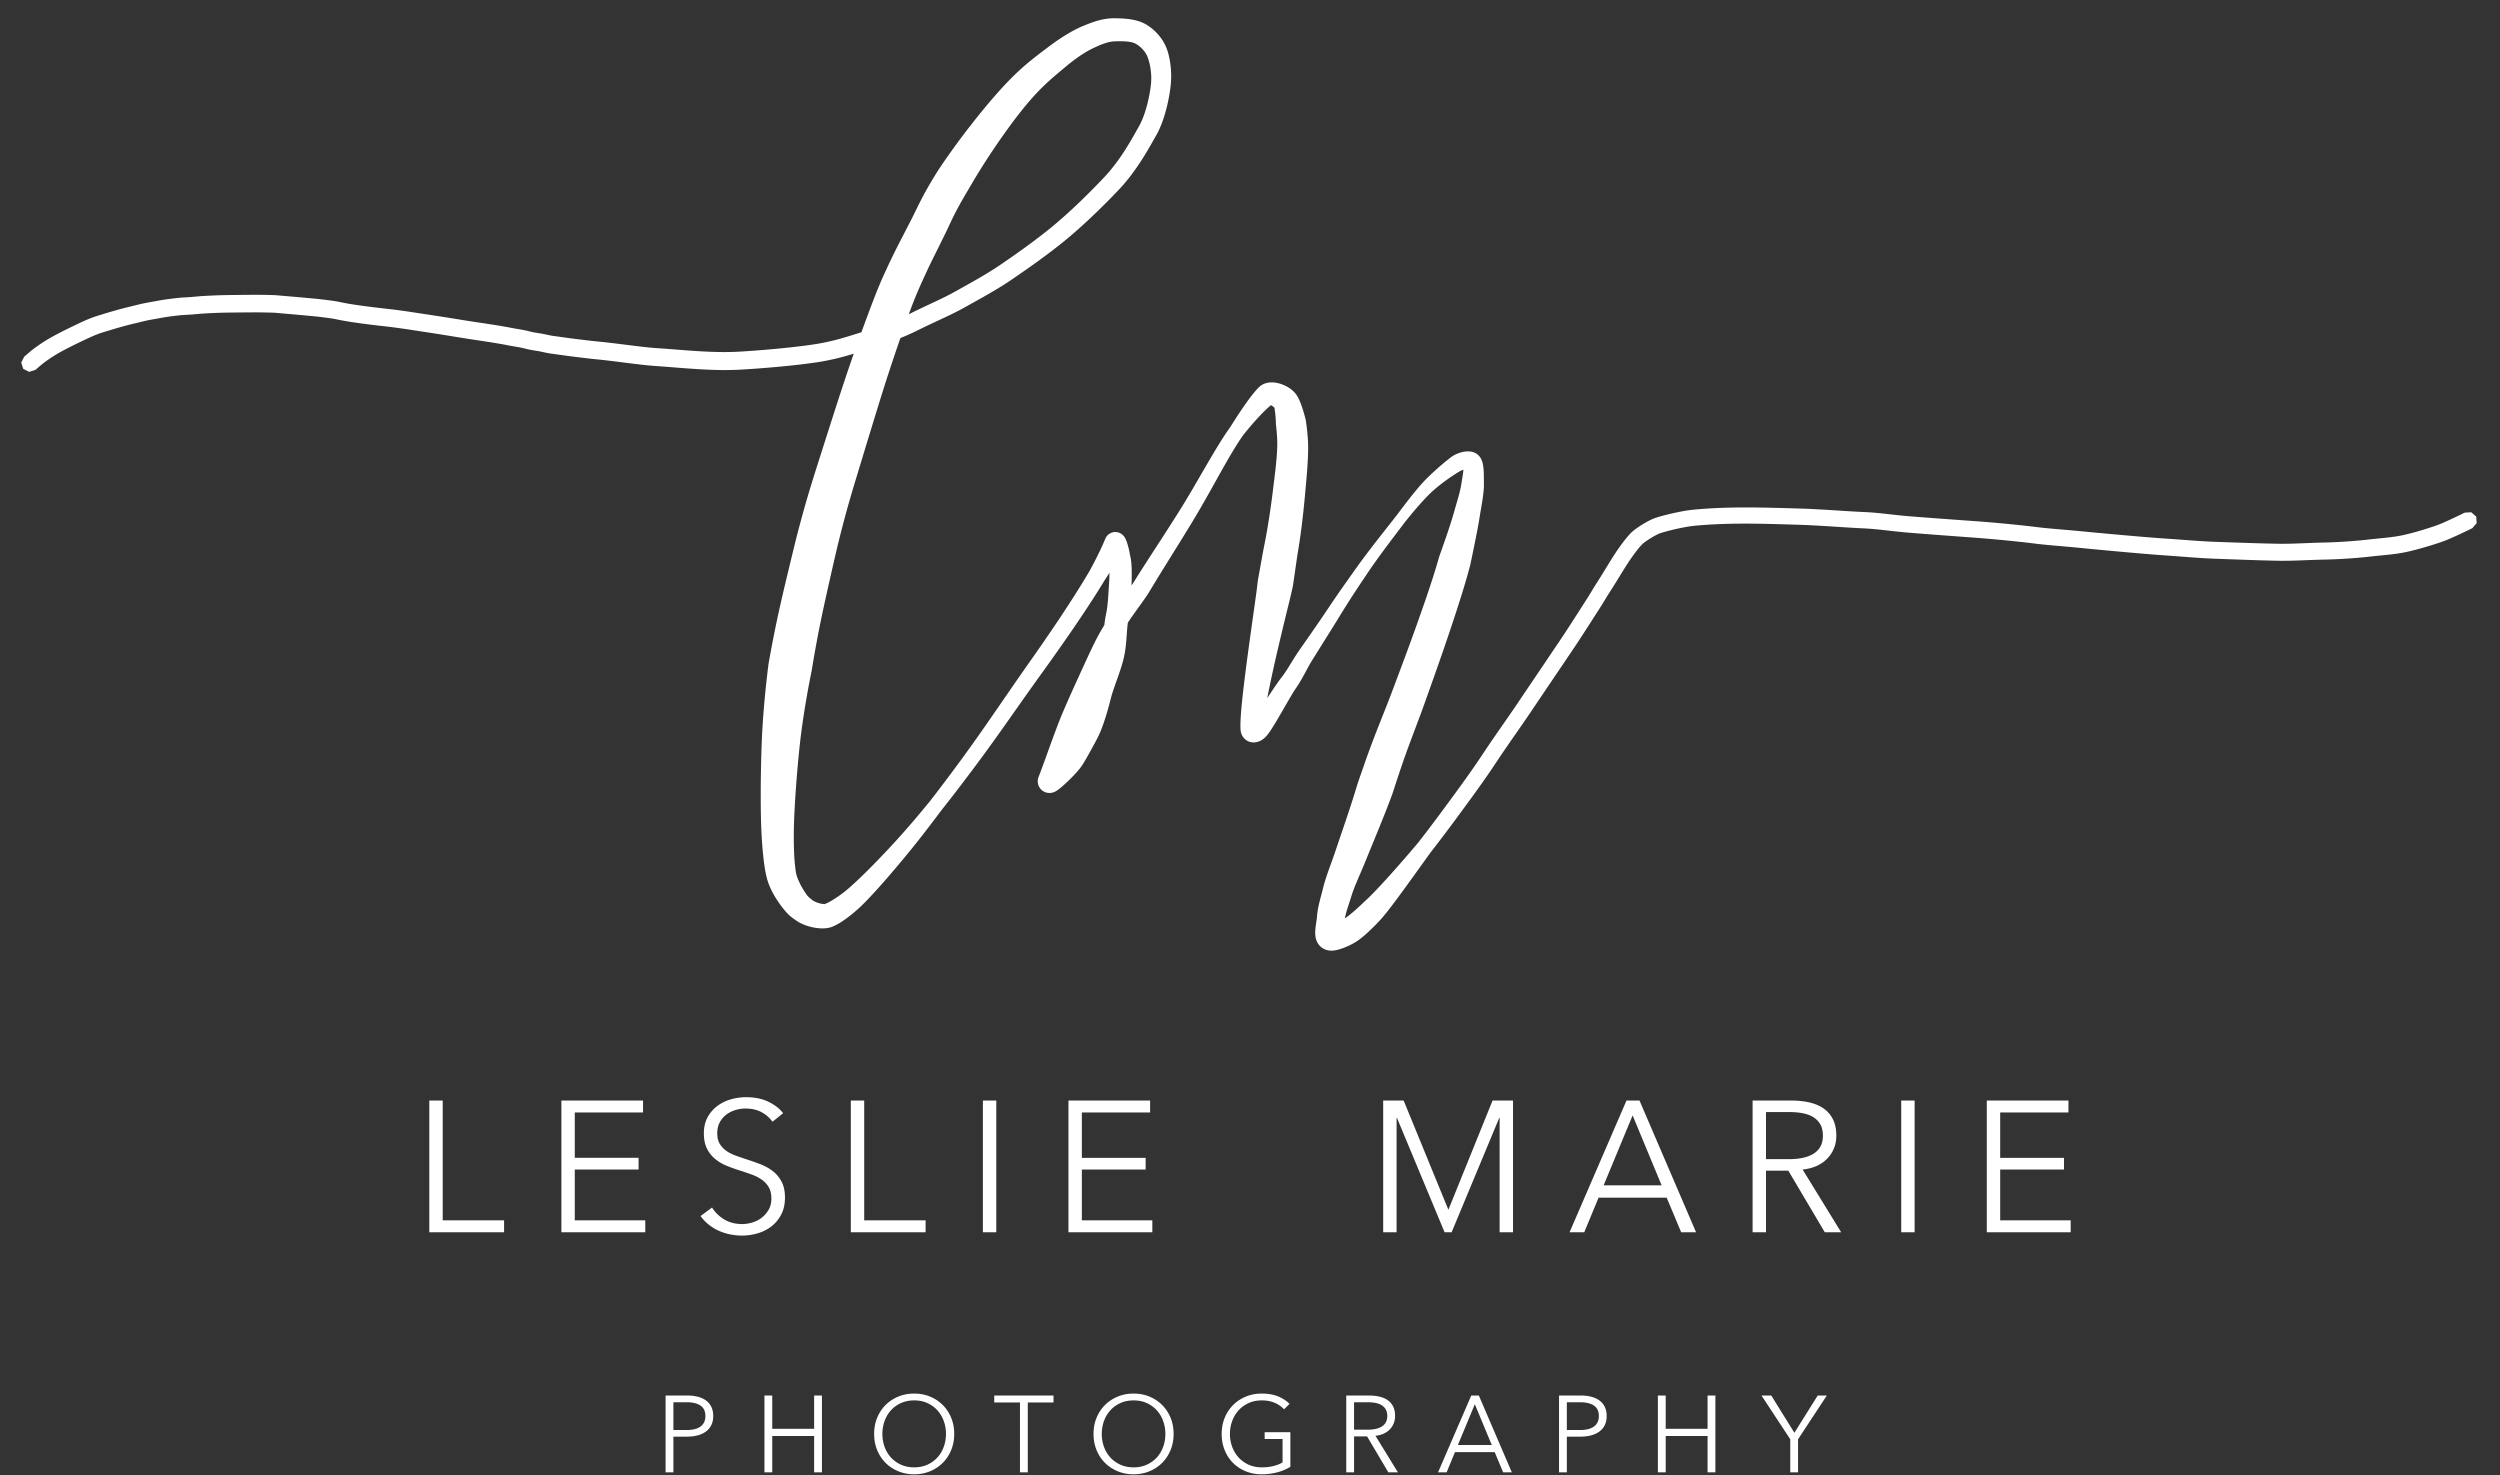 <svg viewBox="0 0 1344 793" xmlns="http://www.w3.org/2000/svg" fill-rule="evenodd" clip-rule="evenodd" stroke-linejoin="round" stroke-miterlimit="1.414"><rect x="0" y="0" width="1344" height="793" fill="#333333" stroke="none"/><path d="M357.82 750.231h11.666c2.1 0 4.005.224 5.716.671 1.711.447 3.18 1.128 4.405 2.042a9.17 9.17 0 0 1 2.83 3.441c.66 1.381.99 3.004.99 4.871 0 1.867-.34 3.49-1.02 4.871a9.452 9.452 0 0 1-2.859 3.442c-1.225.913-2.703 1.604-4.433 2.07-1.73.467-3.646.7-5.746.7h-7.35v19.192h-4.2v-41.3zm4.2 18.55h7.116c3.305 0 5.814-.642 7.525-1.925 1.711-1.283 2.566-3.15 2.566-5.6 0-2.567-.884-4.443-2.654-5.629-1.769-1.186-4.248-1.779-7.437-1.779h-7.117v14.933zm48.941-18.55h4.2v17.908h22.516v-17.908h4.2v41.3h-4.2V771.99h-22.516v19.542h-4.2v-41.3zm102.025 20.65c0 3.15-.545 6.047-1.634 8.692-1.089 2.644-2.595 4.93-4.52 6.854-1.925 1.925-4.2 3.432-6.825 4.521-2.625 1.09-5.474 1.633-8.546 1.633-3.073 0-5.92-.544-8.546-1.633-2.625-1.089-4.9-2.596-6.825-4.52-1.925-1.926-3.432-4.21-4.52-6.855-1.09-2.645-1.634-5.542-1.634-8.692 0-3.15.544-6.047 1.633-8.692 1.09-2.644 2.596-4.929 4.521-6.854 1.925-1.925 4.2-3.432 6.825-4.52 2.625-1.09 5.473-1.634 8.546-1.634 3.072 0 5.921.544 8.546 1.633 2.625 1.09 4.9 2.596 6.825 4.521 1.925 1.925 3.431 4.21 4.52 6.854 1.09 2.645 1.634 5.542 1.634 8.692zm-4.434 0c0-2.41-.389-4.706-1.166-6.883-.778-2.178-1.906-4.093-3.384-5.746-1.477-1.653-3.276-2.965-5.395-3.938-2.12-.972-4.502-1.458-7.146-1.458-2.645 0-5.027.486-7.146 1.458-2.12.973-3.918 2.285-5.396 3.938-1.478 1.653-2.606 3.568-3.383 5.746-.778 2.177-1.167 4.472-1.167 6.883 0 2.411.39 4.706 1.167 6.883.777 2.178 1.905 4.084 3.383 5.717s3.276 2.936 5.396 3.908c2.12.973 4.501 1.46 7.146 1.46 2.644 0 5.026-.487 7.146-1.46 2.12-.972 3.918-2.275 5.395-3.908 1.478-1.633 2.606-3.539 3.384-5.717.777-2.177 1.166-4.472 1.166-6.883zm43.984 20.65h-4.2v-37.567h-13.825v-3.733h31.85v3.733h-13.825v37.567zm78.4-20.65c0 3.15-.545 6.047-1.634 8.692-1.089 2.644-2.595 4.93-4.52 6.854-1.925 1.925-4.2 3.432-6.825 4.521-2.625 1.09-5.474 1.633-8.546 1.633-3.073 0-5.92-.544-8.546-1.633-2.625-1.089-4.9-2.596-6.825-4.52-1.925-1.926-3.432-4.21-4.52-6.855-1.09-2.645-1.634-5.542-1.634-8.692 0-3.15.544-6.047 1.633-8.692 1.09-2.644 2.596-4.929 4.521-6.854 1.925-1.925 4.2-3.432 6.825-4.52 2.625-1.09 5.473-1.634 8.546-1.634 3.072 0 5.921.544 8.546 1.633 2.625 1.09 4.9 2.596 6.825 4.521 1.925 1.925 3.431 4.21 4.52 6.854 1.09 2.645 1.634 5.542 1.634 8.692zm-4.434 0c0-2.41-.389-4.706-1.166-6.883-.778-2.178-1.906-4.093-3.384-5.746-1.477-1.653-3.276-2.965-5.395-3.938-2.12-.972-4.502-1.458-7.146-1.458-2.645 0-5.027.486-7.146 1.458-2.12.973-3.918 2.285-5.396 3.938-1.478 1.653-2.606 3.568-3.383 5.746-.778 2.177-1.167 4.472-1.167 6.883 0 2.411.39 4.706 1.167 6.883.777 2.178 1.905 4.084 3.383 5.717s3.276 2.936 5.396 3.908c2.12.973 4.501 1.46 7.146 1.46 2.644 0 5.026-.487 7.146-1.46 2.12-.972 3.918-2.275 5.395-3.908 1.478-1.633 2.606-3.539 3.384-5.717.777-2.177 1.166-4.472 1.166-6.883zm63.818-13.241a15.053 15.053 0 0 0-5.134-3.53c-1.984-.836-4.259-1.254-6.825-1.254-2.645 0-5.027.486-7.146 1.458-2.12.973-3.918 2.285-5.396 3.938-1.478 1.653-2.615 3.568-3.412 5.746-.798 2.177-1.196 4.472-1.196 6.883 0 2.411.398 4.706 1.196 6.883.797 2.178 1.934 4.084 3.412 5.717s3.276 2.936 5.396 3.908c2.12.973 4.501 1.46 7.146 1.46 2.333 0 4.472-.254 6.416-.76 1.945-.505 3.52-1.147 4.725-1.925v-12.54h-9.625v-3.676h13.825v18.608a26.77 26.77 0 0 1-7.29 3.033 32.856 32.856 0 0 1-8.11.992c-3.11 0-5.989-.544-8.633-1.633-2.644-1.089-4.919-2.596-6.825-4.52-1.906-1.926-3.393-4.21-4.462-6.855-1.07-2.645-1.605-5.542-1.605-8.692 0-3.15.545-6.047 1.634-8.692 1.09-2.644 2.596-4.929 4.521-6.854 1.925-1.925 4.2-3.432 6.824-4.52 2.625-1.09 5.474-1.634 8.546-1.634 3.306 0 6.184.486 8.634 1.458 2.45.973 4.55 2.334 6.3 4.084l-2.917 2.916zm37.624 33.891h-4.2v-41.3h12.133c2.023 0 3.9.194 5.63.583 1.73.39 3.227 1.021 4.491 1.896a8.944 8.944 0 0 1 2.946 3.413c.7 1.4 1.05 3.111 1.05 5.133 0 1.517-.272 2.897-.817 4.142a10.204 10.204 0 0 1-2.216 3.237c-.934.914-2.042 1.643-3.325 2.188-1.284.544-2.684.894-4.2 1.05l12.075 19.658h-5.134l-11.433-19.308h-7v19.308zm0-22.925h7.292c3.383 0 5.99-.612 7.816-1.837 1.828-1.225 2.742-3.063 2.742-5.513 0-1.36-.253-2.508-.758-3.442a6.221 6.221 0 0 0-2.1-2.275c-.895-.583-1.984-1.01-3.267-1.283-1.283-.272-2.703-.408-4.258-.408h-7.467v14.758zm49.758 22.925h-4.608l17.85-41.3h4.083l17.734 41.3h-4.667l-4.55-10.85h-21.35l-4.492 10.85zm6.067-14.7h18.2l-9.1-21.933-9.1 21.933zm54.367-26.6h11.666c2.1 0 4.006.224 5.717.671 1.711.447 3.18 1.128 4.404 2.042a9.17 9.17 0 0 1 2.83 3.441c.66 1.381.991 3.004.991 4.871 0 1.867-.34 3.49-1.02 4.871a9.44 9.44 0 0 1-2.859 3.442c-1.225.913-2.703 1.604-4.434 2.07-1.73.467-3.645.7-5.745.7h-7.35v19.192h-4.2v-41.3zm4.2 18.55h7.116c3.306 0 5.814-.642 7.525-1.925 1.711-1.283 2.567-3.15 2.567-5.6 0-2.567-.885-4.443-2.654-5.629-1.77-1.186-4.249-1.779-7.438-1.779h-7.116v14.933zm48.941-18.55h4.2v17.908h22.517v-17.908h4.2v41.3h-4.2V771.99h-22.517v19.542h-4.2v-41.3zm75.367 41.3h-4.2V773.74l-15.458-23.508h5.25l12.425 20.008 12.541-20.008h4.9l-15.458 23.508v17.792zM238 656.051h33v6.4h-40.2v-70.8h7.2v64.4zm71 0h37.9v6.4h-45.1v-70.8h43.9v6.4H309v24.4h34.3v6.3H309v27.3zm106.3-53c-1.534-2.133-3.5-3.85-5.9-5.15-2.4-1.3-5.3-1.95-8.7-1.95-1.734 0-3.5.267-5.3.8a15.36 15.36 0 0 0-4.9 2.45c-1.468 1.1-2.65 2.483-3.55 4.15-.9 1.667-1.35 3.633-1.35 5.9 0 2.267.432 4.133 1.3 5.6a12.316 12.316 0 0 0 3.45 3.75c1.432 1.033 3.066 1.883 4.9 2.55 1.832.667 3.75 1.333 5.75 2 2.466.8 4.95 1.667 7.45 2.6s4.75 2.15 6.75 3.65 3.632 3.4 4.9 5.7c1.266 2.3 1.9 5.217 1.9 8.75 0 3.533-.684 6.583-2.05 9.15-1.368 2.567-3.134 4.683-5.3 6.35-2.168 1.667-4.634 2.9-7.4 3.7-2.768.8-5.55 1.2-8.35 1.2-2.134 0-4.268-.217-6.4-.65a28.911 28.911 0 0 1-6.1-1.95 24.992 24.992 0 0 1-5.4-3.3 23.989 23.989 0 0 1-4.4-4.6l6.2-4.6c1.532 2.533 3.682 4.65 6.45 6.35 2.766 1.7 6.016 2.55 9.75 2.55 1.8 0 3.632-.283 5.5-.85a15.462 15.462 0 0 0 5.05-2.6 14.41 14.41 0 0 0 3.7-4.3c.966-1.7 1.45-3.683 1.45-5.95 0-2.467-.484-4.517-1.45-6.15-.968-1.633-2.25-3-3.85-4.1-1.6-1.1-3.434-2.017-5.5-2.75a244.712 244.712 0 0 0-6.5-2.2 85.32 85.32 0 0 1-6.9-2.5c-2.268-.933-4.3-2.15-6.1-3.65-1.8-1.5-3.25-3.35-4.35-5.55-1.1-2.2-1.65-4.9-1.65-8.1 0-3.4.682-6.333 2.05-8.8 1.366-2.467 3.15-4.5 5.35-6.1 2.2-1.6 4.632-2.767 7.3-3.5 2.666-.733 5.3-1.1 7.9-1.1 4.8 0 8.9.85 12.3 2.55 3.4 1.7 5.966 3.717 7.7 6.05l-5.7 4.6zm49.3 53h33v6.4h-40.2v-70.8h7.2v64.4zm63.8-64.4h7.2v70.8h-7.2zm53.2 64.4h37.9v6.4h-45.1v-70.8h43.9v6.4h-36.7v24.4h34.3v6.3h-34.3v27.3zm197-5.8h.1l23.7-58.6h11v70.8h-7.2v-61.5h-.2l-25.6 61.5h-3.8l-25.6-61.5h-.2v61.5h-7.2v-70.8h11l24 58.6zm73.1 12.2h-7.9l30.6-70.8h7l30.4 70.8h-8l-7.8-18.6h-36.6l-7.7 18.6zm10.4-25.2h31.2l-15.6-37.6-15.6 37.6zm87.3 25.2h-7.2v-70.8H963c3.466 0 6.682.333 9.65 1 2.966.667 5.532 1.75 7.7 3.25 2.166 1.5 3.85 3.45 5.05 5.85 1.2 2.4 1.8 5.333 1.8 8.8 0 2.6-.468 4.967-1.4 7.1-.934 2.133-2.2 3.983-3.8 5.55-1.6 1.567-3.5 2.817-5.7 3.75-2.2.933-4.6 1.533-7.2 1.8l20.7 33.7H981l-19.6-33.1h-12v33.1zm0-39.3h12.5c5.8 0 10.266-1.05 13.4-3.15 3.132-2.1 4.7-5.25 4.7-9.45 0-2.333-.434-4.3-1.3-5.9a10.66 10.66 0 0 0-3.6-3.9c-1.534-1-3.4-1.733-5.6-2.2-2.2-.467-4.634-.7-7.3-.7h-12.8v25.3zm72.7-31.5h7.2v70.8h-7.2zm53.2 64.4h37.9v6.4h-45.1v-70.8h43.9v6.4h-36.7v24.4h34.3v6.3h-34.3v27.3z" fill="#fff" fill-rule="nonzero"/><path d="M443.062 486.064h.052l-.071.01.086-.01-.073.01.085-.01-.075.02.083-.01-.077.01.083-.01-.08.01.082-.01-.081.01.08-.01-.083.02.079-.01-.086.01.078-.01-.088.02.077-.01-.091.02.076-.02-.094.02.075-.01-.096.02.073-.01-.1.03.073-.02-.102.03.07-.02-.104.03.07-.02-.08.03.067-.02.068-.02-.048.02.07-.02.07-.03-.066.03.148-.05.153-.05-.08.03.16-.06.13-.05.135-.05.143-.06.149-.06.15-.07.17-.07.16-.07.17-.08.18-.09.18-.08.18-.1.19-.09.19-.1.19-.11.2-.1.2-.11.2-.11.21-.12.21-.12.21-.12.21-.13.21-.13.22-.13.22-.13.22-.13.22-.14.22-.14.22-.14.22-.15.23-.14.22-.15.23-.15.22-.15.23-.15.22-.16.23-.15.22-.16.23-.16.22-.16.22-.15.23-.17.22-.16.22-.16.22-.16.22-.16.21-.17.22-.16.21-.16.21-.16.22-.17.2-.16.21-.16.2-.16.21-.16.19-.17.2-.16.19-.15.2-.16.18-.16.33-.28.34-.29.34-.29.35-.31.36-.31.37-.33.37-.33.38-.34.38-.35.39-.35.4-.37.4-.37.4-.37.41-.39.42-.39.42-.4.42-.4.43-.41.44-.42.43-.42.44-.42.45-.43.44-.44.45-.44.46-.45.45-.45.46-.45.46-.46.46-.46.47-.47.46-.47.47-.47.47-.48.47-.47.47-.48.47-.49.48-.48.47-.49.47-.49.48-.49.47-.49.48-.5.47-.49.47-.5.48-.5.47-.49.47-.5.47-.5.46-.49.47-.5.47-.5.46-.49.46-.5.46-.49.45-.5.46-.49.45-.49.45-.48.44-.49.44-.49.44-.48.44-.48.43-.47.42-.47.52-.57.51-.58.52-.59.53-.59.53-.6.53-.6.54-.61.54-.62.54-.63.55-.63.56-.64.55-.64.56-.65.56-.66.56-.66.57-.66.57-.67.57-.68.57-.68.58-.68.57-.69.58-.7.58-.69.59-.71.58-.7.59-.71.58-.71.59-.72.59-.71.5-.61.09-.12.57-.74.57-.74.57-.74.58-.75.57-.75.57-.74.58-.76.57-.75.58-.75.57-.76.57-.75.57-.76.57-.76.58-.75.57-.76.57-.76.56-.75.57-.76.57-.76.56-.75.56-.76.56-.75.56-.76.56-.75.55-.75.55-.75.55-.75.55-.74.55-.74.54-.74.54-.74.53-.74.54-.73.53-.73.53-.73.53-.74.53-.73.53-.74.53-.74.53-.74.53-.74.53-.75.53-.74.53-.75.53-.74.53-.75.53-.75.53-.75 1.05-1.5 1.06-1.51 1.05-1.51 1.05-1.51 1.06-1.52 1.05-1.52 1.05-1.52 1.05-1.52 1.05-1.52 2.1-3.04 2.09-3.05 2.1-3.04 1.05-1.52 1.05-1.52 1.05-1.52 1.04-1.51 1.05-1.51 1.05-1.51 1.05-1.5 1.05-1.5 1.05-1.5.53-.75.52-.74.76-1.08.76-1.08.76-1.09.77-1.09.77-1.1.76-1.1.77-1.1.77-1.11.77-1.11.77-1.12.77-1.12.77-1.12.77-1.12.77-1.12.77-1.13.77-1.13.76-1.13.76-1.12.76-1.13.76-1.13.76-1.13.75-1.13.75-1.12.74-1.13.74-1.12.74-1.13.73-1.12.73-1.11.72-1.12.72-1.107.72-1.108.7-1.103.7-1.1.7-1.095.34-.544.34-.544.35-.543.34-.542.33-.54.34-.54.33-.536.33-.536.34-.535.32-.532.33-.531.32-.53.33-.528.31-.526.32-.524.32-.522.31-.521.31-.52.31-.515.31-.515.3-.513.31-.51.07-.122.21-.394.28-.517.28-.514.27-.512.28-.51.26-.507.27-.505.27-.502.26-.5.25-.497.26-.494.25-.492.25-.49.25-.485.24-.484.24-.48.24-.478.24-.475.23-.471.23-.47.22-.464.22-.462.22-.46.22-.454.21-.453.21-.448.21-.445.2-.442.2-.438.19-.434.19-.431.19-.427.19-.423.18-.42.17-.414.18-.411.17-.407.19-.463.11-.213.16-.295.2-.325.26-.357.34-.387.42-.411.46-.36.39-.247.35-.191.38-.176.41-.153.43-.125.45-.093.46-.057.47-.02.46.019.44.052.42.083.48.13.61.234.58.309.48.317.38.31.31.29.25.27.21.249.18.228.15.21.12.194.11.18.1.169.09.159.08.15.07.144.06.137.06.133.06.128.06.139.09.225.1.233.08.229.08.225.08.224.07.223.08.224.07.224.07.226.06.227.07.229.07.23.07.232.06.234.06.235.07.236.06.237.07.242.12.472.12.476.04.149.07.327.09.47.09.463.09.45.09.437.15.807.14.71.06.3.05.262.05.21.04.199.04.174.04.217.04.213.03.21.03.208.03.207.02.207.03.208.02.208.02.21.02.212.02.214.02.215.02.218.01.22.02.222.01.224.01.226.01.228.02.236.02.46.02.473.01.479.01.484.01.487.01.49.01.49v2.427l-.01.47-.01.463-.01.453v.442l-.02.43-.01.417-.01.403-.02.388-.02.372-.02.34-.02.417.11-.158.2-.288.2-.284.18-.28.19-.273.18-.27.17-.262.16-.258.17-.252.16-.256.3-.485.31-.504.32-.512.32-.52.33-.527.34-.536.34-.542.35-.551.71-1.12.74-1.147.75-1.172.77-1.196.78-1.217.8-1.238.81-1.256.83-1.274 1.67-2.59 1.71-2.638 1.74-2.674.87-1.344.87-1.35.87-1.35.87-1.35.87-1.35.86-1.345.86-1.34.85-1.334.84-1.327.42-.658.41-.656.41-.653.41-.65.41-.647.4-.643.4-.64.39-.634.39-.631.39-.626.36-.578.35-.58.36-.581.35-.584.36-.586.35-.587.35-.59.36-.59.35-.591.36-.593.35-.594.35-.595.71-1.194.7-1.196.7-1.198.7-1.2.7-1.2.7-1.198 1.38-2.394 1.38-2.38.69-1.182.68-1.178.69-1.171.68-1.163.67-1.155.68-1.145.33-.571.34-.566.34-.564.33-.562.33-.558.34-.556.33-.552.33-.55.33-.545.33-.542.33-.54.33-.534.33-.532.33-.528.32-.524.33-.52.32-.516.33-.511.33-.508.32-.503.27-.422.28-.427.29-.432.29-.437.29-.442.31-.446.3-.45.31-.453.32-.457.32-.46.32-.463.33-.465.25-.348.07-.125.31-.491.31-.492.31-.494.31-.496.32-.498.32-.498.32-.499.32-.499.32-.5.33-.499.32-.499.33-.497.33-.497.33-.495.33-.494.32-.491.33-.489.33-.486.33-.484.33-.48.33-.476.32-.473.33-.468.32-.464.32-.459.33-.454.32-.449.32-.443.31-.437.32-.431.31-.425.31-.418.31-.41.31-.404.3-.396.3-.389.3-.381.29-.369.15-.186.15-.182.15-.179.14-.177.15-.175.14-.172.15-.171.14-.168.14-.167.15-.164.14-.162.14-.16.14-.157.15-.156.14-.153.14-.152.14-.149.14-.147.14-.145.15-.144.14-.141.15-.139.14-.138.15-.136.15-.134.17-.149.17-.14.2-.149.2-.143.21-.135.2-.129.21-.121.21-.115.21-.109.21-.101.21-.095.21-.089.21-.082.21-.077.21-.071.21-.065.21-.06.2-.055.21-.05.2-.045.2-.04.2-.037.2-.032.2-.028.19-.024.2-.021.19-.017.19-.014.19-.011.18-.008.19-.004.18-.002h.19l.18.004.18.005.17.008.18.011.18.012.17.015.17.016.18.019.17.02.17.023.16.024.17.026.17.027.16.03.17.03.16.033.16.034.17.035.16.037.16.038.16.04.15.041.16.043.16.043.16.045.15.047.16.047.15.049.15.05.16.052.15.052.15.054.15.055.15.056.15.058.15.058.15.06.14.061.15.061.15.064.14.064.15.065.14.067.15.067.14.069.14.07.15.071.14.073.14.073.14.075.14.076.14.077.14.078.14.08.13.08.14.082.14.084.13.084.14.086.13.087.14.089.13.09.14.091.13.093.13.094.13.096.13.097.13.099.13.101.13.103.13.104.13.106.13.108.12.109.13.112.12.114.13.116.12.119.13.121.12.123.12.126.12.128.13.131.11.135.12.137.12.14.12.144.12.147.11.151.12.155.11.159.11.163.11.167.11.172.11.177.1.17.1.169.09.158.09.158.08.158.09.157.08.157.08.158.08.157.08.157.08.157.07.158.07.158.08.157.07.159.07.158.07.159.07.159.07.16.07.16.06.161.07.161.06.171.13.315.13.327.12.329.12.331.12.334.12.337.12.338.11.341.11.343.11.346.11.348.11.35.11.352.11.354.1.356.11.358.1.36.1.361.1.362.1.364.1.365.09.367.1.367.09.368.09.369.1.369v.023l.06.351.05.374.06.374.05.374.06.373.05.373.05.372.04.372.05.37.05.369.04.367.05.367.04.364.04.363.04.36.04.359.04.356.03.354.04.35.03.349.03.346.03.342.04.339.02.336.03.332.03.329.02.327.02.22.01.234.03.443.03.452.02.455.02.457.02.459.01.46.01.463.01.464.01.466v1.883l-.01.474v.476l-.01.478-.02.479-.01.48-.01.482-.02.483-.02.484-.02.486-.02.486-.02.487-.03.487-.02.489-.03.489-.03.489-.03.49-.03.49-.03.492-.03.49-.04.49-.03.492-.04.49-.03.49-.04.495-.08.975-.08.976-.08.973-.08.968-.09.964-.08.957-.09.95-.17 1.874-.16 1.837-.09.9-.08.895-.07.875-.08.89-.09.9-.09.906-.09.913-.09.919-.09.925-.1.93-.09.936-.1.939-.11.943-.1.946-.11.948-.11.95-.11.95-.11.953-.12.953-.11.952-.12.95-.12.95-.13.947-.12.945-.13.942-.13.938-.13.934-.14.929-.13.924-.14.918-.14.912-.14.905-.14.894-.07.449-.08.434-.13.847-.14.834-.13.832-.13.83-.12.829-.13.827-.12.827-.12.826-.12.826-.12.825-.24 1.656-.24 1.658-.24 1.664-.24 1.67-.12.84-.12.845-.13.846-.12.85-.13.853-.08.527-.07.327-.19.85-.2.856-.19.86-.2.865-.2.869-.21.875-.21.879-.21.88-.4 1.624-.43 1.758-.96 3.91-.51 2.12-.55 2.23-.56 2.31-.57 2.4-.59 2.47-.3 1.25-.3 1.27-.31 1.28-.3 1.29-.3 1.3-.31 1.31-.31 1.31-.3 1.33-.3 1.32-.31 1.33-.3 1.33-.3 1.32-.3 1.33-.29 1.33-.29 1.32-.29 1.31-.28 1.31-.28 1.3-.28 1.29-.27 1.28-.26 1.26-.26 1.26-.25 1.23-.25 1.23-.12.6-.12.6-.11.59-.12.59-.11.58.92-1.38.62-.93.6-.91.6-.89.3-.45.29-.43.29-.43.29-.43.29-.42.28-.41.28-.4.27-.4.27-.39.27-.38.26-.37.25-.36.26-.35.25-.34.24-.34.24-.32.24-.31.12-.16.1-.13.16-.2.15-.2.14-.19.15-.19.15-.2.14-.19.15-.2.14-.2.14-.2.15-.2.14-.21.14-.2.14-.21.14-.2.14-.21.14-.21.14-.21.14-.22.14-.21.14-.21.28-.43.28-.44.28-.44.28-.44.28-.45.27-.45.56-.91.57-.92.28-.47.29-.46.29-.47.29-.47.3-.47.3-.47.3-.47.15-.24.16-.24.15-.24.16-.23.16-.24.15-.24.16-.23.16-.24.17-.24.16-.23.84-1.21.89-1.28 1.9-2.73 2.03-2.91 1.05-1.51 1.06-1.54 1.07-1.55 1.08-1.56 1.07-1.56.54-.78.53-.78.53-.77.52-.77.52-.77.51-.75.51-.76.5-.74.49-.73.49-.73.48-.72.48-.72.48-.72.49-.711.48-.714.49-.712.48-.711.49-.71.48-.707.49-.708.49-.706.49-.705.49-.704.49-.703.49-.702.5-.702.49-.701.49-.7.5-.7.49-.7.49-.697.5-.7.99-1.395 1-1.395.99-1.395 1-1.396 1-1.397.27-.386.28-.39.29-.391.28-.394.29-.396.29-.4.3-.4.3-.403.3-.405.3-.407.3-.41.31-.41.61-.824.63-.831.63-.835.64-.84.64-.84.65-.843.64-.844.66-.845.65-.843.65-.842.65-.84.65-.835.65-.832.65-.826.64-.82.64-.813 1.25-1.6 1.23-1.562 1.19-1.515 2.25-2.861.91-1.16.46-.585.09-.117.36-.477.45-.598.45-.6.46-.602.45-.602.46-.604.46-.604.46-.604.46-.604.46-.603.46-.602.47-.601.46-.6.47-.596.46-.595.47-.592.46-.588.24-.294.23-.292.24-.292.23-.29.23-.29.24-.288.23-.287.24-.286.23-.284.23-.284.24-.282.23-.281.23-.28.24-.278.23-.276.24-.276.23-.273.24-.272.23-.271.23-.27.24-.266.23-.265.24-.264.23-.263.22-.246.23-.25.23-.248.24-.251.23-.251.24-.252.25-.252.24-.253.25-.253.25-.254.25-.254.26-.254.25-.255.26-.255.26-.254.27-.255.26-.254.27-.254.26-.254.27-.253.27-.253.27-.252.27-.252.27-.251.27-.25.27-.25.28-.246.27-.247.27-.246.27-.244.27-.242.27-.242.28-.24.26-.237.27-.236.27-.234.27-.232.26-.23.27-.228.26-.225.26-.223.26-.22.26-.218.25-.215.26-.213.25-.21.24-.206.25-.203.24-.2.24-.197.24-.194.24-.19.23-.187.23-.183.22-.18.23-.175.22-.171.21-.168.21-.164.21-.16.21-.155.2-.151.19-.147.21-.151.16-.113.17-.117.18-.115.18-.111.18-.108.18-.105.18-.103.18-.1.19-.098.18-.096.19-.093.19-.091.19-.09.19-.086.19-.085.2-.083.19-.08.2-.08.2-.075.2-.074.2-.072.21-.07.2-.067.21-.065.2-.062.21-.06.21-.058.22-.055.21-.053.21-.05.22-.047.22-.044.22-.041.22-.037.22-.035.23-.031.23-.028.23-.023.23-.02.23-.015.24-.011.24-.007.23-.001.13.002.13.003.12.005.12.006.13.007.13.009.13.01.12.014.13.015.14.016.13.019.13.02.13.024.14.025.13.028.14.03.14.033.14.036.14.039.14.04.14.046.15.048.14.052.15.055.15.06.14.063.15.067.15.07.15.077.15.08.15.085.15.09.15.094.15.1.15.105.14.11.15.116.15.12.14.127.14.13.14.138.14.147.14.159.14.164.14.165.12.164.11.162.11.162.1.16.1.159.09.157.08.155.08.154.07.15.07.15.07.149.06.146.06.145.05.143.05.14.05.14.05.14.04.137.04.137.04.135.04.134.04.133.03.132.04.13.03.13.03.13.02.13.03.129.03.139.05.243.04.253.04.252.04.25.03.25.03.25.03.248.03.249.02.248.03.248.02.249.02.248.01.248.02.247.01.248.01.248.01.247.01.247.01.247.01.247.01.246v.245l.01.245v.249l.01.48.01.48v1.851l.01.863v.806l.01.376v.925l-.01.253-.01.274-.02.274-.02.274-.02.274-.02.275-.02.274-.02.275-.02.275-.03.275-.03.275-.03.275-.02.276-.04.275-.03.276-.03.276-.03.276-.04.276-.03.276-.04.276-.04.276-.04.276-.04.276-.04.28-.08.549-.08.552-.09.552-.09.55-.09.552-.09.549-.09.549-.09.547-.09.547-.19 1.082-.18 1.076-.18 1.067-.09.525-.08.522-.09.519-.08.524-.06.376-.06.39-.07.395-.07.399-.06.403-.07.408-.08.41-.07.417-.07.419-.08.426-.15.855-.17.87-.16.886-.17.898-.18.908-.18.92-.18.929-.18.938-.19.945-.2.953-.19.959-.2.963-.19.968-.2.97-.2.974-.21.974-.2.975-.2.973-.2.973-.41 1.932-.37 1.79-.03.123-.51 1.855-.5 1.823-.14.482-.13.485-.14.487-.13.487-.14.487-.14.489-.14.489-.14.492-.29.978-.29.983-.29.985-.29.987-.3.989-.3.989-.31.992-.3.992-.31.993-.31.993-.32.994-.31.994-.32.998-.32.99-.32.99-.32 1-.32.99-.32.99-.33.99-.32.99-.33.99-.32.98-.65 1.96-.65 1.96-.65 1.94-.38 1.12-.38 1.15-.39 1.16-.41 1.19-.41 1.2-.42 1.23-.42 1.23-.43 1.25-.43 1.26-.44 1.27-.45 1.28-.45 1.29-.45 1.29-.45 1.3-.45 1.3-.46 1.29-.46 1.3-.45 1.3-.91 2.57-.9 2.54-.89 2.5-.86 2.44-.85 2.37-.81 2.28-.79 2.2-.33.92-.34.93-.34.93-.33.93-.34.92-.35.92-.34.93-.34.92-.34.91-.35.92-.68 1.83-.69 1.82-.68 1.82-.68 1.81-.68 1.81-.34.9-.33.9-.34.89-.33.9-.33.9-.33.89-.33.89-.32.9-.32.89-.32.89-.32.88-.31.89-.31.88-.31.89-.31.89-.3.89-.31.9-.3.9-.31.9-.3.91-.3.9-.3.91-.31.91-.3.91-.6 1.83-.6 1.83-.6 1.84-.6 1.83-.53 1.61-.08.22-.35.91-.34.9-.34.9-.34.9-.34.9-.35.89-.34.9-.35.89-.35.89-.34.88-.34.86-.34.86-.35.87-.34.87-.35.87-.35.88-.36.87-.35.88-.36.89-.36.88-.72 1.76-.71 1.75-.71 1.74-.71 1.73-.7 1.7-1.36 3.3-.65 1.6-.63 1.55-.61 1.49-.59 1.45-.25.61-.25.62-.26.63-.26.62-.26.62-.27.63-.26.62-.27.62-.52 1.23-.53 1.22-.52 1.21-.25.6-.25.59-.25.59-.24.58-.24.57-.24.57-.23.56-.22.55-.11.27-.1.27-.11.27-.1.26-.1.27-.1.26-.1.25-.09.26-.1.25-.09.25-.09.24-.08.24-.09.24-.08.23-.08.23-.07.23-.08.22-.07.22-.07.21-.07.24-.13.44-.15.46-.14.46-.15.45-.14.46-.15.46-.29.89-.29.89-.14.44-.15.44-.13.42-.14.43-.13.42-.13.41-.13.41-.12.4-.12.4-.05.19-.06.19-.05.19-.05.19-.05.19-.05.18-.05.18-.05.17-.04.18-.05.17-.04.17-.04.16-.04.17-.03.16-.04.15-.03.15-.03.15-.03.15-.03.14-.02.13-.03.13-.02.13-.02.12-.02.12-.01.11-.01.08.12-.09.18-.12.17-.12.18-.13.19-.14.19-.14.19-.14.19-.15.2-.15.2-.15.2-.16.21-.16.21-.17.21-.17.21-.17.22-.17.22-.18.22-.18.22-.19.22-.18.22-.19.23-.19.22-.2.23-.19.23-.2.23-.2.23-.2.23-.21.23-.2.23-.21.23-.21.23-.21.23-.21.23-.21.23-.21.23-.22.23-.21.23-.22.23-.21.23-.22.23-.22.23-.21.22-.22.23-.22.22-.21.22-.22.22-.22h.01l.22-.2.23-.21.22-.21.23-.21.22-.2.22-.2.21-.21.22-.2.21-.2.21-.2.21-.2.2-.2.31-.3.32-.32.33-.33.34-.33.34-.35.35-.35.36-.37.37-.37.37-.38.37-.39.38-.4.39-.4.39-.42.4-.42.4-.42.41-.43.41-.44.41-.45.42-.45.42-.45.43-.46.42-.47.87-.94.87-.96.88-.97.89-.99.88-.99.89-1 .9-1 .89-1.01.88-1.01.88-1 .88-1.01.87-.99.85-.99.85-.98.83-.96.82-.95.8-.94 1.54-1.8 1.46-1.72.46-.54.15-.19.58-.75.58-.75.58-.74.58-.75.57-.75.58-.75.57-.75.57-.75.57-.74.57-.75.57-.75.57-.75.56-.75.57-.75.56-.75.56-.75.57-.75.56-.76.56-.75 1.12-1.51 1.12-1.51 1.12-1.51 1.13-1.52 1.12-1.52 1.12-1.53 1.11-1.52 1.12-1.53.56-.76.56-.76.55-.77.56-.77.56-.76.55-.77.56-.77.55-.77.55-.77.55-.77.56-.77.54-.77.55-.77.55-.78.54-.77.55-.78.54-.77.54-.78.53-.77.54-.78.53-.77.53-.78.53-.78.53-.78.52-.77.52-.78.52-.78.52-.78.55-.84.57-.84.56-.85.58-.85.57-.85.59-.86.58-.86.59-.86.59-.86.6-.87.6-.86.59-.87.61-.87.6-.87 1.21-1.74 1.22-1.75 1.21-1.75 1.21-1.74.61-.87.6-.88.6-.87.6-.87.59-.86.6-.87.59-.86.58-.86.58-.86.58-.86 1.31-1.95 1.37-2.03 1.41-2.09 1.44-2.14 2.97-4.39 3-4.45 2.97-4.39 2.86-4.25 2.7-4 1.26-1.87.1-.14 1.09-1.63.46-.68.46-.69.46-.7.47-.71.48-.72.48-.73.48-.74.49-.75.49-.74.48-.76.49-.75.49-.75.97-1.51.96-1.49.95-1.47.92-1.44 1.74-2.73.82-1.28.77-1.203.72-1.12.65-1.02.18-.277.17-.273.18-.275.17-.276.18-.277.17-.277.34-.564.35-.566.35-.57.7-1.155.35-.581.36-.585.35-.588.37-.588.18-.298.18-.296.19-.297.19-.297.19-.297.19-.297.19-.298.19-.29.26-.406.27-.422.28-.444.3-.464.3-.482.31-.5.32-.514.33-.53.33-.54.34-.551.69-1.131.71-1.155.72-1.171.72-1.172.36-.586.36-.581.36-.577.35-.571.36-.564.35-.555.34-.545.35-.535.33-.522.33-.507.17-.251.16-.246.16-.242.16-.237.15-.234.16-.23.15-.224.15-.22.21-.302.21-.303.22-.305.21-.306.22-.308.22-.308.22-.31.22-.308.23-.31.22-.31.23-.31.23-.308.23-.308.24-.307.23-.307.23-.305.24-.303.24-.302.24-.3.24-.297.24-.296.24-.292.24-.291.25-.287.24-.284.25-.281.24-.273.13-.141.12-.137.13-.135.12-.134.13-.134.13-.133.12-.131.13-.13.13-.13.13-.138.15-.141.15-.148.16-.145.16-.143.16-.141.17-.14.16-.14.17-.138.18-.138.17-.14.18-.137.18-.138.19-.14.19-.138.19-.14.19-.138.19-.14.2-.14.2-.14.21-.138.2-.14.21-.14.21-.14.21-.14.21-.138.22-.14.21-.138.22-.138.22-.137.21-.137.23-.136.22-.136.22-.134.22-.134.22-.132.22-.131.22-.13.22-.13.23-.126.22-.126.22-.124.21-.123.22-.12.22-.12.22-.116.21-.115.22-.113.21-.11.21-.11.21-.105.21-.103.2-.102.21-.098.2-.096.2-.094.2-.091.2-.088.2-.086.2-.082.19-.08.2-.078.2-.074.19-.072.19-.064.28-.09.26-.086.27-.086.28-.086.27-.086.29-.087.28-.086.3-.086.29-.086.3-.086.31-.086.3-.086.32-.086.31-.085.32-.086.32-.085.32-.085.32-.085.33-.084.33-.084.34-.084.33-.083.34-.083.33-.082.34-.082.34-.081.34-.08.35-.08.34-.08.34-.077.35-.078.34-.076.34-.076.35-.075.34-.073.35-.073.34-.072.34-.071.34-.07.34-.067.34-.067.33-.066.34-.065.33-.063.33-.061.33-.061.32-.06.33-.056.32-.055.31-.054.32-.053.31-.051.31-.05.3-.046.3-.045.3-.043.29-.042.29-.04.29-.037.28-.035.28-.034.27-.031.27-.03.26-.025.7-.067.71-.065.71-.065.72-.062.72-.061.73-.06.74-.058.75-.056.76-.055.76-.053.77-.052.79-.05.79-.047.8-.046.82-.043.82-.042.84-.04.85-.038.86-.036.87-.034.89-.031.9-.03.91-.026.93-.025.95-.023.96-.02.97-.017.99-.015 1-.013 1.03-.01 1.04-.007 1.05-.005.98-.002h.98l.98.002.98.004.98.005.98.008.97.009.98.01.97.014.98.014.97.015.97.017.98.018.97.02.97.02.97.022.97.022.97.024.97.024.97.026 1.93.052 1.94.055 1.94.057 1.93.057 3.87.118.52.016.52.017.53.018.53.02.53.02.53.022.54.022.54.024 1.09.049 1.1.053 1.1.056 1.11.058 1.12.06 1.12.064 1.12.064 1.13.067 1.12.067 1.13.069 2.24.139 2.22.14 2.2.138 2.15.135 1.06.065 1.05.063 1.03.06 1.01.06 1 .057.98.053.95.05.94.048.91.043.45.02.44.019.38.017.37.017.38.02.37.02.38.022.37.022.38.024.37.025.37.025.37.027.38.028.37.029.37.029.37.03.37.032.37.032.73.065.73.069.74.07.73.074.73.075.72.077.73.078.72.079.72.079.72.08 1.44.16 1.43.16.71.08.71.078.71.076.71.075.71.073.7.072.71.069.71.066.7.064.35.03.35.03.93.078.96.079.99.08 1.01.082.02.002 1.01.08 1.05.083 2.17.169 2.24.17 2.29.174 2.34.174 2.37.176 2.39.175 2.4.174 2.39.174 2.38.17 4.66.335 4.45.319 1.04.076 1.05.078 1.07.08 1.07.083 1.07.085 1.08.088 1.09.089 1.09.09 1.09.093 1.09.095 1.1.096 1.09.098 1.09.099 1.09.1 1.09.102 1.08.103 1.08.105 1.07.105 1.07.106 1.06.107 1.04.107 1.04.108 1.03.109 1.02.109 1.01.11.99.11.98.11.96.11.95.11.93.112.92.11.89.109.71.087.7.084.71.08.7.079.7.077.7.073.7.072.7.07.7.069.7.066.7.066.7.064.71.063.7.062.7.06.7.06 1.41.12 1.41.119 1.42.119 1.43.12 1.43.125.73.063.72.065.72.066.73.067.73.07.73.07 2.36.229 2.59.248 1.37.13 1.43.136 1.47.138 1.5.14 1.55.145 1.57.145 1.61.148 1.62.148 1.65.15 1.66.149 1.67.15 1.67.149 1.68.148 1.67.146 1.67.145 1.66.142 1.64.14 1.62.136 1.6.133 1.57.129 1.54.124 1.5.12 1.46.113 1.42.108 1.36.102 1.32.095.63.045.62.043.6.04.59.04.85.057.85.058.85.059.85.06.85.06.85.063 1.69.124 3.38.25 1.69.124.84.06.84.062.84.059.84.058.84.057.84.056.84.054.84.053.83.05.84.05.83.047.83.045.84.042.83.04.83.038.83.034.83.032.42.015.41.014 1.88.063 1.95.067 4.04.139 4.18.144 2.12.07 2.12.07 2.12.07 2.1.065 1.04.032 1.04.03 1.02.03 1.02.028 1.01.027.99.026.98.024.96.023.95.02.93.02.92.018.89.016.38.006.37.005.38.003.38.003.38.002h1.13l.37-.002.38-.002.38-.003.37-.005.38-.004.37-.006.76-.013.75-.016.75-.018.75-.021.76-.022.75-.025.76-.026.75-.027.76-.028.76-.03.76-.03 1.53-.061 1.53-.062 1.54-.061.77-.03.78-.028.78-.027.78-.026.79-.024.78-.022.79-.02.79-.018.78-.017.77-.02.79-.023.78-.026.8-.03.8-.03.8-.033.8-.036.81-.04.81-.04.8-.043.81-.045.81-.048.81-.05.8-.051.81-.054.79-.055.8-.058.79-.06.78-.06.78-.063.77-.064.77-.066.75-.067.75-.068.73-.07.73-.072.71-.072.71-.073.69-.075.67-.075.67-.077.58-.067.58-.065.59-.063.59-.062.58-.061.59-.06 1.17-.115 1.17-.115 1.17-.115.58-.06.58-.058.57-.06.58-.061.57-.063.57-.065.57-.066.56-.07.57-.07.27-.036.28-.037.28-.037.28-.04.27-.038.28-.04.27-.04.27-.042.27-.042.28-.043.26-.044.27-.045.27-.045.27-.047.26-.047.26-.05.27-.048.26-.051.26-.051.25-.053.26-.054.26-.055.27-.06.28-.062.28-.063.29-.065.28-.066.29-.067.29-.07.29-.07.29-.071.3-.072.3-.074.29-.074.61-.154.61-.157.61-.162.61-.164.62-.168.62-.171.61-.174.62-.176.62-.178.61-.18.62-.181.61-.182.6-.184.6-.184.59-.184.59-.184.58-.184.57-.183.56-.183.56-.181.54-.18.53-.178.51-.176.5-.173.49-.17.47-.166.18-.062.17-.066.19-.071.2-.075.2-.08.22-.083.22-.088.22-.092.24-.095.23-.098.25-.102.25-.105.25-.108.26-.11.53-.23.54-.237.55-.245.56-.251.57-.256.57-.26.57-.262.58-.264.56-.264.57-.263.55-.26.54-.256.53-.252.52-.246.5-.24.47-.23.46-.22.84-.407.73-.355.59-.291.45-.223.01-.005 3.54-.234 2.68 2.327.01.018.23 3.542-2.33 2.679-.01.005-.46.23-.62.304-.75.366-.87.418-.47.226-.49.236-.51.244-.53.252-.55.258-.56.264-.57.267-.58.27-.59.272-.59.272-.6.272-.59.27-.6.268-.59.264-.59.259-.58.253-.56.244-.29.12-.28.119-.27.116-.27.113-.27.11-.27.109-.26.105-.26.102-.25.1-.25.097-.25.093-.24.09-.24.088-.23.082-.51.18-.52.183-.54.184-.55.185-.56.188-.57.189-.59.19-.59.19-.6.193-.61.192-.61.192-.63.192-.63.192-.63.19-.64.192-.64.189-.65.187-.65.186-.65.184-.65.182-.65.179-.65.176-.65.174-.65.17-.65.166-.64.162-.32.08-.32.079-.32.078-.32.076-.31.075-.32.074-.31.073-.31.072-.31.07-.31.069-.31.068-.3.066-.3.064-.31.063-.3.06-.3.06-.31.059-.3.057-.3.056-.31.054-.3.053-.31.05-.3.05-.31.05-.3.048-.3.047-.31.046-.3.044-.31.044-.3.042-.3.042-.31.04-.3.04-.31.04-.6.075-.61.072-.6.07-.6.067-.61.065-.6.063-.59.062-.6.06-.59.058-1.18.115-1.17.113-1.16.113-.57.056-.56.058-.57.058-.56.06-.55.06-.56.064-.69.078-.71.078-.72.077-.73.075-.75.074-.75.073-.76.07-.78.07-.78.069-.79.067-.8.065-.8.063-.81.062-.81.059-.82.058-.83.056-.82.054-.83.052-.83.05-.84.048-.83.045-.84.043-.83.04-.83.039-.83.036-.83.034-.83.03-.82.028-.82.026-.81.022-.81.02-.79.017-.77.016-.77.018-.76.02-.77.022-.76.024-.76.026-.76.026-.77.028-1.53.058-1.52.059-1.53.059-.77.029-.77.029-.77.027-.77.027-.77.025-.78.024-.77.022-.78.019-.78.018-.78.015-.79.013-.39.005-.4.005-.39.003-.4.003-.39.002h-1.2l-.39-.001-.41-.002-.4-.004-.4-.005-.4-.005-.4-.007-.91-.018-.93-.02-.94-.02-.96-.023-.98-.025-.99-.026-1-.028-1.02-.03-1.02-.03-1.04-.031-1.04-.032-1.05-.033-2.11-.07-2.13-.072-2.12-.074-2.13-.075-4.18-.15-4.04-.146-1.94-.07-1.88-.066-.43-.015-.43-.016-.86-.035-.86-.037-.86-.04-.86-.043-.86-.045-.85-.048-.86-.05-.86-.051-.85-.053-.86-.055-.85-.057-.85-.058-.86-.06-.85-.06-.85-.061-.85-.062-.85-.063-1.69-.127-3.38-.256-1.69-.127-.84-.062-.84-.062-.84-.061-.83-.06-.84-.058-.84-.057-.6-.041-.62-.043-.63-.045-.65-.047-1.32-.098-1.39-.105-1.43-.112-1.47-.117-1.52-.123-1.55-.128-1.58-.132-1.61-.136-1.63-.14-1.65-.143-1.66-.145-1.68-.148-1.68-.15-1.68-.152-1.68-.152-1.68-.152-1.66-.153-1.65-.153-1.63-.151-1.61-.151-1.58-.148-1.55-.147-1.51-.144-1.47-.141-1.43-.137-1.38-.134-2.6-.254-2.35-.232-.72-.071-.72-.068-.71-.067-.71-.066-.71-.065-.71-.063-1.42-.125-1.42-.122-1.41-.121-1.42-.121-1.42-.123-.71-.062-.71-.063-.71-.065-.72-.065-.71-.066-.72-.068-.72-.07-.72-.072-.72-.073-.73-.075-.72-.078-.73-.08-.73-.083-.74-.086-.73-.088-.74-.091-.88-.11-.89-.11-.92-.11-.93-.11-.94-.11-.96-.11-.98-.11-.99-.108-1.01-.11-1.01-.108-1.03-.11-1.03-.107-1.05-.107-1.05-.106-1.06-.106-1.06-.104-1.07-.104-1.08-.102-1.08-.101-1.08-.1-1.08-.098-1.08-.097-1.08-.095-1.08-.094-1.07-.091-1.07-.09-1.07-.088-1.06-.085-1.06-.084-1.05-.081-1.04-.08-1.03-.075-4.44-.326-4.67-.342-2.37-.175-2.4-.177-2.4-.18-2.4-.178-2.37-.18-2.34-.178-2.3-.177-2.25-.176-2.18-.172-1.06-.086-1.02-.082-.02-.002-1.02-.083-.99-.082-.97-.081-.94-.08-.37-.032-.38-.033-.73-.067-.74-.071-.73-.072-.73-.075-.73-.076-.73-.078-.72-.08-.73-.08-.72-.08-1.44-.162-1.43-.162-.71-.081-.71-.08-.71-.077-.71-.077-.71-.076-.71-.073-.7-.072-.7-.07-.71-.065-.7-.064-.35-.031-.35-.03-.35-.03-.34-.027-.35-.027-.35-.027-.35-.025-.35-.025-.35-.023-.35-.023-.34-.021-.35-.02-.35-.02-.34-.018-.35-.017-.35-.016-.45-.02-.47-.021-.93-.046-.96-.05-.98-.051-.99-.056-1.02-.058-1.02-.061-1.05-.063-1.05-.066-1.07-.066-2.16-.138-2.19-.141-2.22-.142-2.23-.141-1.12-.07-1.12-.068-1.11-.067-1.11-.065-1.11-.064-1.1-.061-1.09-.06-1.09-.055-1.07-.053-1.07-.05-.53-.023-.52-.022-.52-.022-.52-.02-.51-.02-.51-.018-.51-.018-.5-.016-3.87-.121-1.93-.06-1.93-.06-1.92-.056-1.93-.054-.96-.027-.96-.025-.96-.024-.96-.024-.97-.023-.96-.021-.96-.02-.96-.02-.96-.017-.96-.016-.96-.015-.96-.014-.96-.012-.96-.01-.96-.01-.97-.005-.96-.005-.96-.003-.96-.001h-.96l-1.04.004-1.01.006-1 .009-.99.01-.96.015-.95.016-.93.018-.92.02-.91.024-.88.025-.88.027-.86.03-.85.032-.83.033-.82.036-.81.038-.8.039-.79.042-.78.043-.76.045-.76.047-.75.049-.73.05-.73.053-.73.053-.71.055-.7.057-.7.058-.7.06-.69.06-.68.064-.67.063-.21.02-.21.023-.22.025-.23.027-.23.029-.24.03-.25.035-.25.035-.26.038-.26.039-.27.042-.28.043-.28.045-.28.047-.29.049-.29.05-.3.052-.3.054-.3.055-.3.056-.31.058-.31.06-.31.06-.32.063-.31.063-.32.065-.32.065-.32.067-.32.068-.32.069-.33.07-.32.07-.33.072-.32.072-.32.074-.32.073-.32.075-.33.075-.31.076-.32.076-.32.077-.31.077-.32.077-.31.078-.3.078-.31.078-.3.078-.3.079-.3.078-.29.078-.29.079-.28.078-.28.078-.28.077-.27.078-.26.077-.26.076-.26.076-.25.075-.24.075-.24.074-.23.073-.22.072-.2.066-.08.026-.07.025-.08.033-.1.036-.1.043-.11.046-.12.05-.13.057-.13.06-.14.065-.15.069-.15.072-.15.076-.16.079-.17.083-.16.086-.17.088-.18.092-.17.094-.18.097-.19.099-.18.1-.18.105-.19.105-.19.107-.19.109-.19.11-.19.112-.19.114-.2.114-.19.115-.19.116-.19.117-.19.118-.19.118-.19.118-.18.119-.19.119-.18.118-.18.119-.18.118-.18.117-.17.117-.17.116-.17.115-.16.114-.17.112-.15.11-.15.11-.15.107-.14.105-.14.103-.13.1-.13.097-.12.094-.11.09-.1.086-.1.082-.1.079-.08.069-.07.068-.06.056-.06.052-.05.049-.08.083-.09.093-.1.096-.09.098-.09.1-.1.1-.1.104-.09.105-.1.107-.1.105-.2.225-.2.227-.2.233-.2.238-.21.244-.2.248-.21.253-.21.258-.21.26-.2.266-.21.268-.21.272-.21.274-.21.277-.21.279-.21.28-.21.284-.21.284-.21.286-.21.287-.2.287-.21.288-.2.287-.2.288-.21.288-.19.287-.2.284-.14.193-.13.197-.14.204-.14.21-.14.215-.15.22-.15.226-.15.229-.31.478-.32.493-.33.508-.33.523-.34.535-.34.546-.35.556-.35.564-.35.57-.36.575-.71 1.16-.72 1.165-.71 1.156-.7 1.137-.34.558-.34.55-.34.54-.32.528-.33.516-.31.502-.31.487-.3.47-.29.456-.28.427-.18.278-.18.27-.17.272-.18.273-.17.275-.17.277-.18.278-.17.277-.35.564-.35.567-.34.57-.35.577-.71 1.16-.36.586-.35.588-.37.59-.18.3-.19.29-.19.3-.18.29-.19.3-.19.29-.66 1.02-.71 1.11-.77 1.2-.82 1.27-1.75 2.74-.92 1.44-.95 1.48-.97 1.5-.98 1.51-.49.76-.5.76-.49.76-.5.76-.49.75-.49.75-.49.74-.48.73-.48.73-.48.71-.47.71-.46.68-1.1 1.64-.1.14-1.26 1.88-2.7 4-2.87 4.25-2.97 4.39-3 4.44-2.96 4.39-1.44 2.14-1.41 2.09-1.36 2.03-1.31 1.95-.59.87-.59.87-.6.87-.59.88-.6.88-.61.87-.6.88-.61.88-.6.88-.61.88-1.22 1.75-1.21 1.75-1.22 1.74-1.21 1.74-.6.87-.6.86-.59.87-.59.85-.59.86-.59.85-.58.85-.58.85-.57.84-.57.84-.56.83-.55.83-.55.83-.55.82-.53.8-.53.79-.53.8-.54.8-.53.79-.54.79-.54.79-.55.8-.54.79-.55.79-.55.79-.55.78-.55.79-.55.79-.56.78-.55.79-.56.78-.56.78-.56.78-.56.78-.55.78-.56.77-.57.78-.56.77-.56.78-.56.77-.56.77-.57.77-1.12 1.53-1.12 1.53-1.13 1.53-1.12 1.53-1.13 1.53-1.12 1.52-1.13 1.52-1.13 1.52-.57.76-.56.76-.57.75-.57.76-.57.76-.57.76-.57.75-.57.76-.58.76-.57.75-.58.76-.58.76-.58.75-.58.76-.58.76-.58.75-.59.76-.59.76-.59.76-.14.19-.43.58-1.32 1.84-1.39 1.94-.72 1-.74 1.02-.74 1.04-.76 1.06-.77 1.06-.78 1.08-.78 1.09-.79 1.1-.79 1.09-.8 1.1-.8 1.1-.79 1.1-.79 1.09-.8 1.09-.78 1.07-.78 1.07-.77 1.05-.39.52-.38.51-.38.51-.37.51-.37.5-.37.5-.37.49-.36.48-.36.48-.36.47-.35.47-.35.46-.34.45-.35.44-.33.44-.33.43-.33.42-.32.41-.32.41-.32.39-.3.39-.31.37-.2.25-.2.25-.21.26-.21.25-.21.25-.21.26-.21.25-.22.26-.21.26-.22.25-.22.26-.22.26-.24.25-.23.25-.24.26-.23.25-.24.25-.24.25-.24.25-.24.25-.24.25-.24.26-.25.25-.24.25-.25.24-.24.25-.25.25-.24.25-.25.24-.25.25-.24.24-.25.24-.25.24-.25.24-.24.24-.25.24-.25.23-.25.23-.24.24-.25.23-.25.22-.24.23-.25.22-.24.23-.25.21-.24.22-.25.22-.24.21-.24.21-.25.21-.24.2-.24.2-.24.2-.24.2-.24.19-.24.19-.24.19-.23.19-.24.18-.24.18-.24.18-.24.17-.23.17-.25.17-.2.14-.2.13-.21.14-.21.13-.21.13-.21.13-.21.12-.21.13-.22.12-.22.13-.22.12-.23.12-.23.13-.23.12-.23.12-.23.12-.24.12-.23.12-.24.11-.24.12-.25.11-.24.12-.25.11-.25.11-.25.12-.25.1-.25.11-.25.11-.26.11-.25.1-.26.1-.26.1-.25.1-.26.1-.26.09-.27.09-.26.1-.26.08-.26.09-.27.08-.27.08-.26.08-.28.07-.27.08-.28.07-.28.06-.28.06-.28.06-.16.03-.15.02-.15.03-.16.02-.15.02-.16.02-.16.02-.17.02-.16.01-.18.02-.17.01-.18.01h-.78l-.2-.01-.22-.02-.22-.02-.24-.02-.24-.04-.25-.04-.26-.05-.28-.06-.28-.08-.3-.09-.31-.1-.32-.13-.33-.14-.34-.17-.35-.2-.36-.22-.34-.24-.33-.26-.31-.27-.29-.28-.26-.28-.25-.28-.22-.29-.2-.28-.19-.28-.17-.28-.15-.27-.13-.26-.12-.26-.11-.25-.1-.24-.08-.24-.08-.23-.07-.22-.06-.22-.06-.21-.04-.2-.05-.2-.03-.19-.04-.19-.03-.18-.02-.18-.03-.17-.02-.17-.01-.17-.02-.16-.01-.16-.01-.16-.01-.15v-.17l-.01-.27-.01-.29.01-.28v-.27l.01-.27.01-.26.01-.26.02-.26.02-.25.02-.25.03-.24.02-.24.03-.24.02-.24.03-.24.03-.23.03-.24.03-.23.03-.23.06-.44.07-.44.06-.43.06-.42.12-.8.05-.37.05-.36.04-.34.02-.15.02-.15.02-.15.01-.13.01-.13.01-.11.01-.11.01-.14-.01.08.01-.12.01-.12.01-.23.02-.27.03-.26.02-.27.03-.26.03-.27.04-.26.03-.26.04-.26.04-.26.03-.25.05-.26.04-.26.04-.25.05-.26.05-.25.05-.25.05-.26.05-.25.05-.25.05-.25.06-.25.05-.25.06-.25.05-.25.06-.25.12-.49.11-.49.13-.49.12-.48.12-.48.12-.48.13-.48.12-.47.12-.46.25-.91.23-.9.12-.43.11-.43.1-.42.11-.42.1-.4.1-.42.07-.28.08-.31.08-.31.08-.31.09-.31.09-.31.08-.31.09-.31.09-.31.1-.32.09-.31.1-.31.1-.32.1-.31.09-.32.11-.31.1-.32.1-.31.11-.32.1-.32.21-.63.22-.64.22-.63.22-.64.23-.64.22-.63.23-.64.23-.64.45-1.26.46-1.26.45-1.24.22-.62.21-.61.22-.6.21-.6.21-.6.2-.58.2-.58.19-.58.5-1.49.53-1.55.54-1.6.55-1.64 1.16-3.38.58-1.74.6-1.75.6-1.77.59-1.78.6-1.78.3-.89.29-.89.3-.88.29-.88.29-.88.28-.87.29-.87.28-.86.27-.86.27-.84.28-.87.27-.88.28-.87.28-.89.27-.88.28-.89.27-.9.28-.9.27-.91.27-.9.07-.22.56-1.59.62-1.81.64-1.82.64-1.84.64-1.83.32-.93.32-.92.33-.92.33-.93.32-.92.33-.93.33-.92.34-.93.33-.92.34-.92.34-.93.34-.92.35-.93.34-.92.35-.92.35-.92.36-.92.35-.92.35-.92.36-.91.35-.91.36-.92.36-.91.36-.91.72-1.81.71-1.81.72-1.8.71-1.8.71-1.8.35-.9.36-.89.35-.9.35-.89.34-.89.35-.9.34-.89.34-.89.34-.89.34-.89.82-2.16.85-2.26.88-2.34.9-2.42.92-2.47.94-2.51.95-2.54.47-1.27.48-1.28.47-1.28.47-1.28.47-1.28.47-1.27.46-1.27.47-1.26.45-1.25.45-1.24.45-1.22.44-1.21.43-1.2.42-1.18.41-1.16.41-1.13.39-1.12.39-1.09.68-1.92.67-1.92.68-1.94.33-.96.34-.97.34-.97.33-.963.34-.967.33-.967.33-.966.33-.965.32-.964.33-.962.32-.961.32-.96.32-.957.31-.955.31-.952.31-.95.31-.946.3-.944.29-.94.3-.936.29-.932.29-.932.14-.46.14-.46.14-.46.13-.46.14-.457.14-.456.13-.455.13-.457.53-1.803.54-1.836.03-.12.61-1.707.66-1.843.32-.921.33-.924.32-.924.33-.923.32-.921.31-.917.32-.913.31-.908.31-.903.3-.894.3-.887.29-.878.29-.868.28-.856.27-.844.27-.83.26-.817.25-.8.24-.788.12-.382.12-.381.11-.376.11-.371.11-.366.11-.361.1-.355.1-.35.1-.344.1-.348.15-.532.15-.54.15-.537.16-.537.31-1.06.3-1.052.3-1.042.15-.513.15-.511.14-.506.15-.502.13-.498.14-.492.13-.488.13-.482.13-.48.06-.232.06-.234.06-.233.05-.231.06-.23.06-.226.05-.226.05-.224.05-.222.05-.22.05-.218.05-.216.04-.214.05-.212.04-.21.04-.206.04-.205.04-.203.04-.2.03-.198.04-.195.03-.192.03-.19.02-.172.01-.015.03-.183.03-.2.07-.388.06-.413.07-.416.06-.42.15-.845.06-.424.07-.423.07-.423.07-.42.06-.414.06-.415.03-.198.03-.2.02-.2.03-.194.02-.193.03-.191.02-.187.02-.183.02-.181.02-.176.01-.172.02-.168.01-.126-.02.004.02-.006v-.003l-.09.023-.12.033.05-.02-.12.036-.12.035.05-.021-.12.037-.11.038.05-.023-.11.039-.12.039.06-.025-.11.04-.11.04.06-.026-.11.04-.1.043.06-.031-.1.042-.09.043.06-.035-.09.042-.09.042.07-.04-.12.063.07-.043-.09.049-.16.089-.18.1-.19.107-.19.11-.19.116-.2.12-.21.125-.21.128-.22.133-.22.137-.23.14-.23.144-.23.148-.24.152-.24.155-.25.158-.24.16-.26.166-.25.167-.26.17-.26.174-.26.176-.26.179-.27.18-.27.185-.27.186-.27.189-.27.19-.27.193-.28.194-.27.196-.28.199-.28.199-.28.202-.27.203-.28.204-.28.205-.28.207-.27.208-.28.209-.27.209-.28.21-.27.212-.27.21-.27.214-.27.212-.27.213-.27.213-.26.213-.26.212-.26.213-.25.212-.26.212-.25.212-.24.21-.25.21-.24.21-.23.208-.24.207-.23.206-.22.204-.22.203-.22.2-.21.202-.23.223-.24.227-.24.23-.23.232-.24.234-.24.237-.24.238-.23.24-.24.244-.24.245-.24.247-.24.249-.25.25-.24.254-.24.254-.24.257-.24.258-.24.26-.24.26-.25.264-.24.264-.24.266-.24.268-.24.267-.49.543-.48.546-.49.552-.48.555-.48.559-.48.563-.49.566-.48.569-.48.57-.47.575-.48.575-.47.576-.47.577-.47.578-.47.579-.47.578-.37.462-.09.117-.45.586-.89 1.168-2.2 2.894-1.17 1.53-1.19 1.579-1.22 1.618-.62.82-.62.828-.63.834-.63.839-.63.844-.62.846-.63.849-.63.85-.63.85-.62.85-.62.85-.61.846-.61.842-.6.839-.59.833-.59.827-.29.41-.29.409-.28.406-.28.405-.28.402-.28.4-.27.397-.28.394-.26.39-.27.39-.26.385-.26.384-.95 1.42-.95 1.42-.95 1.419-.95 1.419-.94 1.418-.47.709-.47.709-.46.709-.47.71-.47.71-.46.71-.46.71-.46.713-.47.712-.45.712-.46.713-.46.714-.45.715-.46.714-.45.72-.46.72-.45.72-.44.72-.45.72-.45.72-.44.72-.45.73-.46.75-.47.76-.47.78-.48.78-.49.78-.49.8-.5.79-.49.81-.51.8-.5.81-1.01 1.61-1.01 1.62-1 1.6-1 1.59-.97 1.56-1.89 3.01-1.76 2.82-.82 1.31-.77 1.24-.14.22-.13.21-.13.22-.13.21-.13.22-.13.22-.12.22-.13.22-.13.22-.13.22-.25.45-.26.45-.25.46-.25.46-.25.46-.26.47-.25.47-.51.94-.52.95-.26.49-.27.48-.26.48-.27.49-.28.49-.27.49-.15.24-.14.25-.14.24-.14.25-.15.25-.15.24-.14.25-.15.24-.15.25-.15.25-.16.24-.15.25-.16.24-.16.25-.16.25-.16.24-.16.25-.17.24-.17.25-.16.23-.09.13-.08.12-.17.27-.19.28-.19.29-.19.31-.21.32-.21.34-.22.35-.22.37-.23.37-.24.39-.23.4-.25.41-.24.41-.26.43-.25.43-.26.44-.26.45-.53.91-.54.94-.55.95-1.12 1.94-.56.97-.57.98-.56.97-.57.97-.28.48-.28.47-.27.48-.28.46-.28.47-.27.45-.27.45-.27.45-.27.44-.26.43-.27.43-.26.42-.26.4-.25.41-.25.39-.25.38-.25.38-.25.36-.12.18-.12.18-.12.17-.13.18-.12.17-.12.16-.12.17-.12.17-.12.16-.12.16-.12.15-.13.16-.12.15-.12.16-.13.15-.13.15-.12.15-.14.15-.13.14-.14.15-.14.14-.13.13-.14.14-.14.12-.15.13-.14.13-.15.12-.15.12-.15.12-.16.11-.16.12-.16.11-.16.11-.17.1-.18.11-.17.1-.18.1-.19.09-.19.1-.19.09-.2.08-.21.09-.21.08-.22.07-.23.07-.24.07-.24.06-.25.05-.26.05-.27.04-.28.03-.3.02-.3.01-.31-.01-.33-.02-.33-.03-.35-.06-.31-.06-.21-.06-.18-.04-.18-.06-.19-.06-.18-.07-.18-.07-.18-.08-.19-.09-.18-.09-.18-.09-.17-.11-.18-.11-.17-.11-.17-.12-.17-.13-.16-.13-.16-.14-.16-.14-.14-.14-.15-.15-.14-.15-.13-.16-.13-.16-.12-.16-.12-.16-.11-.16-.11-.17-.1-.16-.09-.17-.09-.17-.08-.16-.08-.17-.07-.17-.07-.16-.06-.17-.06-.16-.05-.16-.05-.16-.05-.16-.04-.16-.03-.15-.04-.16-.03-.15-.02-.15-.03-.15-.02-.17-.03-.26-.03-.29-.01-.24-.01-.21v-.17l-.01-.18v-.17l-.01-.18v-.18l-.01-.36v-1.13l.01-.38.01-.4.01-.41.01-.41.02-.42.02-.43.02-.44.03-.44.02-.46.03-.46.03-.47.03-.47.03-.48.04-.49.04-.5.04-.51.04-.51.05-.52.04-.53.05-.53.05-.54.05-.55.05-.55.05-.56.06-.57.06-.57.06-.58.06-.58.06-.59.06-.6.07-.6.06-.6.07-.61.07-.61.07-.62.07-.63.08-.63.14-1.26.16-1.29.15-1.3.17-1.31.16-1.32.17-1.33.17-1.34.17-1.35.17-1.36.18-1.36.18-1.36.18-1.37.19-1.36.18-1.37.18-1.36.19-1.36.18-1.36.19-1.35.18-1.35.19-1.33.18-1.33.18-1.31.19-1.3.17-1.29.36-2.53.34-2.45.34-2.37.32-2.28.3-2.17.56-3.974.24-1.784.23-1.628.11-.852.11-.844.11-.841.1-.838.1-.836.1-.835.1-.832.1-.832.03-.32.1-.504.15-.82.15-.82.15-.82.15-.82.15-.821.29-1.648.3-1.652.29-1.66.31-1.67.15-.84.15-.844.16-.847.15-.85.16-.855.17-.86.16-.863.17-.868.17-.873.17-.868.08-.42.09-.407.16-.835.16-.841.16-.85.16-.86.15-.866.16-.873.15-.881.16-.886.15-.891.15-.896.15-.9.14-.903.15-.906.14-.908.15-.91.14-.91.13-.91.14-.91.13-.907.13-.907.13-.904.13-.902.12-.897.13-.894.11-.888.12-.883.12-.877.11-.871.11-.862.11-.855.1-.853.11-.897.11-.911.23-1.835.23-1.855.12-.93.11-.931.11-.933.11-.932.11-.931.11-.928.1-.93.05-.457.05-.46.05-.46.04-.456.05-.456.05-.454.04-.453.04-.45.04-.45.04-.445.04-.444.04-.441.04-.44.03-.435.04-.433.03-.43.03-.427.03-.424.02-.42.03-.417.02-.413.02-.408.02-.405.02-.401.01-.396.02-.391.01-.387.01-.382v-.376l.01-.371v-1.428l-.01-.342-.01-.335-.01-.336v-.154l-.01-.162-.01-.278-.01-.283-.02-.288-.01-.292-.02-.296-.02-.3-.02-.301-.02-.305-.02-.307-.02-.31-.02-.313-.03-.314-.02-.316-.03-.318-.02-.32-.03-.32-.03-.321-.03-.321-.03-.323-.03-.322-.04-.322-.03-.323-.04-.321-.03-.321-.04-.32-.04-.32-.03-.296v-.021l-.01-.32-.01-.32-.01-.316-.01-.315-.01-.312-.01-.31-.02-.307-.01-.303-.02-.3-.02-.297-.02-.292-.02-.288-.02-.284-.02-.279-.03-.273-.02-.268-.03-.263-.02-.256-.03-.25-.03-.243-.03-.236-.03-.229-.03-.22-.03-.212-.03-.204-.03-.203-.01-.085-.02-.09-.01-.089-.02-.085-.01-.083-.02-.081-.01-.077-.02-.074-.01-.072-.02-.093.02.05-.03-.09-.02-.088.02.053-.02-.085-.02-.083.02.056-.02-.079-.02-.078.03.06-.03-.073-.02-.073.03.065-.02-.068-.02-.067.04.069-.02-.062-.02-.06.05.096-.03-.072.06.115-.03-.072.06.109-.03-.072.06.105-.03-.072.06.101-.04-.073.06.097-.03-.073.06.093-.04-.073.06.089-.04-.073.06.086-.04-.073.06.082-.05-.073.06.079-.04-.074.06.076-.05-.073.06.073-.05-.073.06.07-.05-.073.05.067-.05-.073.06.065-.05-.073.05.063-.05-.073.05.06-.05-.073.05.059-.05-.073.05.057-.03-.046-.03-.046.05.053-.04-.047-.03-.047.05.05-.04-.048-.03-.048.05.046-.04-.049-.04-.049.04.044-.04-.05-.04-.05.05.041-.05-.05-.05-.051.05.04-.04-.052-.05-.051.04.038-.05-.051-.05-.052.05.036-.05-.052-.06-.051.05.034-.05-.051-.06-.051.05.032-.06-.051-.06-.051.05.031-.06-.051-.06-.05.05.029-.06-.05-.06-.05.04.029-.06-.05-.06-.05.05.028-.07-.049-.06-.049.04.027-.06-.048-.06-.048.04.026-.06-.048-.07-.047.05.025-.07-.046-.06-.046.04.024-.06-.045-.07-.045.05.024-.07-.044-.07-.044.05.023-.06-.043-.07-.042.05.023-.07-.042-.07-.041.05.022-.07-.04-.07-.039.06.021-.07-.038-.07-.038.05.021-.07-.037-.06-.036.05.02-.07-.035-.07-.035.06.02-.07-.034-.07-.032.06.019-.06-.032-.07-.031.06.018-.07-.03-.06-.029.06.018-.07-.028-.06-.027.06.017-.06-.026-.06-.025.06.016-.06-.024-.06-.023.07.015-.06-.022-.05-.017-.11.085-.12.1-.13.103-.12.107-.14.111-.13.113-.14.117-.13.12-.14.123-.15.126-.14.129-.14.129-.31.276-.3.283-.31.293-.32.304-.33.313-.32.322-.34.331-.34.339-.34.348-.35.355-.35.363-.36.369-.36.376-.36.382-.36.389-.37.394-.36.399-.37.404-.37.409-.37.413-.38.417-.37.42-.37.424-.37.427-.38.43-.37.432-.37.434-.37.436-.37.437-.36.438-.37.438-.36.44-.36.439-.36.439-.35.438-.35.438-.35.436-.34.435-.09.112-.23.336-.31.45-.3.447-.3.444-.29.44-.29.435-.29.432-.27.426-.28.42-.26.417-.27.41-.25.403-.25.398-.3.485-.31.492-.3.497-.31.5-.3.508-.31.512-.31.516-.31.52-.31.525-.32.53-.31.533-.31.538-.32.542-.32.545-.32.55-.31.552-.32.557-.32.56-.33.563-.32.565-.65 1.143-.65 1.153-.65 1.164-.66 1.173-.66 1.182-.67 1.19-1.33 2.4-1.36 2.42-.67 1.216-.69 1.218-.68 1.22-.69 1.222-.69 1.22-.69 1.22-.35.612-.35.609-.35.609-.35.608-.35.607-.35.606-.35.605-.35.604-.36.603-.35.6-.35.6-.36.599-.38.644-.38.648-.4.652-.39.656-.4.659-.39.662-.41.666-.4.668-.41.67-.41.676-.82 1.352-.84 1.36-.84 1.368-.84 1.37-.85 1.373-.85 1.373-.85 1.372-.85 1.369-.85 1.365-1.68 2.708-1.67 2.669-1.62 2.618-.8 1.283-.79 1.266-.77 1.245-.75 1.223-.74 1.199-.72 1.174-.7 1.146-.68 1.118-.33.546-.33.538-.32.53-.31.523-.31.513-.3.504-.3.495-.29.496-.18.304-.2.317-.19.319-.2.32-.21.32-.21.325-.21.325-.21.327-.22.329-.22.33-.23.332-.22.333-.23.335-.24.336-.23.338-.24.338-.24.34-.24.34-.24.343-.24.344-.49.682-.5.69-.5.69-.5.69-.99 1.38-.49.69-.49.68-.49.67-.23.34-.24.33-.23.33-.23.33-.23.33-.23.32-.22.33-.22.32-.21.31-.21.31-.21.31-.2.31-.2.3-.2.3-.13.21-.02.15-.04.28-.03.28-.03.29-.03.29-.04.29-.03.29-.02.3-.03.3-.03.31-.03.31-.02.31-.03.31-.02.31-.05.65-.05.66-.05.66-.1 1.36-.05.69-.05.7-.03.36-.03.35-.03.36-.03.36-.03.37-.04.36-.03.37-.04.37-.04.37-.04.37-.04.37-.05.38-.05.37-.05.38-.05.38-.05.39-.06.38-.06.38-.06.39-.07.39-.07.39-.07.39-.07.39-.08.39-.08.39-.05.2-.04.2-.05.2-.04.2-.05.2-.05.2-.09.38-.1.38-.09.38-.11.38-.1.37-.1.38-.11.37-.1.37-.11.37-.11.36-.11.37-.11.36-.12.36-.11.36-.12.36-.11.36-.12.35-.12.36-.12.35-.12.35-.12.35-.12.35-.24.69-.24.69-.24.68-.24.67-.24.67-.48 1.34-.23.66-.23.65-.23.66-.11.32-.12.32-.11.32-.11.33-.1.32-.11.32-.11.32-.1.32-.1.32-.1.31-.1.32-.1.32-.1.31-.09.32-.1.32-.09.31-.09.32-.08.31-.09.31-.08.32-.09.31-.08.33-.18.7-.18.72-.19.72-.19.72-.2.72-.19.72-.1.36-.1.36-.11.36-.1.36-.1.36-.1.35-.11.36-.11.36-.1.35-.11.36-.1.36-.11.35-.11.35-.11.36-.11.35-.11.35-.12.35-.11.35-.12.35-.11.35-.12.34-.11.35-.12.34-.12.35-.12.34-.12.34-.12.34-.12.34-.12.34-.13.33-.12.34-.13.33-.13.33-.12.33-.13.33-.13.33-.13.32-.13.33-.14.32-.04.09-.1.23-.14.32-.14.31-.15.31-.14.32-.15.3-.14.31-.15.31-.15.3-.15.3-.15.3-.16.3-.15.29-.38.72-.4.76-.43.8-.46.84-.47.87-.49.89-.24.46-.25.45-.26.46-.25.46-.25.45-.26.46-.25.45-.25.45-.26.45-.25.44-.25.44-.24.43-.25.42-.24.41-.24.41-.24.39-.23.39-.23.38-.22.36-.22.36-.11.16-.1.16-.11.16-.11.16-.1.16-.12.15-.11.16-.11.15-.11.15-.12.16-.11.15-.12.15-.12.16-.12.15-.12.15-.13.15-.12.16-.13.15-.13.15-.13.16-.26.3-.26.31-.27.31-.28.31-.28.31-.28.3-.29.31-.29.31-.29.31-.29.31-.3.31-.3.31-.3.3-.3.3-.3.3-.3.3-.3.3-.31.29-.3.29-.3.29-.29.28-.3.28-.29.27-.29.27-.29.26-.28.26-.28.25-.28.25-.27.24-.27.23-.27.23-.26.22-.25.21-.25.21-.25.2-.25.2-.23.18-.13.1-.13.09-.12.09-.12.09-.13.09-.12.09-.13.09-.14.09-.14.09-.14.09-.16.09-.16.1-.18.1-.2.11-.23.11-.26.12-.3.12-.38.13-.4.11-.33.07-.32.05-.36.05-.41.02-.47-.01-.53-.05-.6-.11-.66-.19-.7-.3-.71-.41-.68-.53-.61-.63-.5-.68-.38-.71-.27-.68-.17-.63-.1-.58-.04-.51-.01-.45.02-.39.04-.34.06-.31.05-.26.07-.29.11-.35.12-.33.09-.21.05-.12.05-.11-.02.05.06-.15.07-.16.07-.19.09-.22.09-.24.1-.26.11-.28.12-.31.25-.67.27-.74.3-.8.31-.86.34-.92.35-.96.37-1.01.77-2.13.81-2.24.84-2.31.42-1.18.43-1.17.43-1.18.43-1.18.42-1.16.42-1.15.42-1.13.41-1.1.4-1.08.39-1.04.2-.51.18-.5.19-.49.18-.47.18-.47.18-.45.17-.45.17-.42.15-.39.16-.39.15-.39.17-.4.16-.41.17-.41.17-.42.18-.42.17-.43.18-.43.19-.43.19-.44.37-.89.39-.91.4-.92.4-.93.41-.94.42-.95.42-.95.43-.97.43-.96.43-.97.44-.97.43-.96.43-.97.44-.96.43-.95.43-.95.85-1.86.82-1.81.8-1.74 1.48-3.25.42-.9.4-.87.38-.85.37-.81.37-.78.34-.75.34-.73.33-.7.31-.67.3-.65.3-.62.28-.6.28-.58.26-.55.26-.54.25-.51.23-.5.24-.47.22-.46.22-.44.21-.42.2-.41.2-.39.19-.38.19-.37.18-.35.18-.34.17-.33.17-.32.16-.31.16-.3.16-.29.16-.28.15-.28.15-.27.15-.26.14-.26.15-.25.14-.25.14-.24.28-.48.27-.47.56-.94.29-.49.3-.5.31-.53.09-.16.03-.31.04-.34.04-.35.05-.35.04-.34.04-.35.05-.35.05-.35.06-.35.05-.35.06-.36.06-.35.06-.35.06-.35.07-.35.07-.36.07-.32.05-.24.05-.21.04-.22.05-.22.04-.23.04-.23.04-.23.04-.24.04-.24.04-.24.03-.25.04-.25.04-.26.03-.25.04-.26.03-.26.03-.27.04-.26.03-.27.03-.27.03-.27.03-.27.03-.27.02-.28.03-.275.03-.272.05-.56.04-.556.05-.558.04-.558.05-.556.03-.554.04-.551.04-.546.03-.54.07-1.067.06-1.033.06-.993.03-.484.03-.471.03-.46.03-.43.02-.29.02-.3.02-.323.02-.344.02-.363.01-.378.02-.393.01-.406.01-.416.01-.424.01-.431.01-.437.01-.44v-.44l.01-.318-.11.166-.31.495-.32.497-.32.499-.32.5-.33.504-.32.505-.33.506-.25.386-.08.125-.32.52-.31.522-.33.524-.32.526-.33.527-.32.529-.33.53-.33.533-.34.533-.33.535-.34.537-.34.538-.34.539-.35.54-.34.543-.35.544-.35.544-.35.546-.35.547-.35.548-.36.55-.36.55-.71 1.109-.73 1.1-.73 1.11-.74 1.12-.74 1.12-.75 1.12-.75 1.12-.75 1.12-.76 1.13-.76 1.13-.77 1.13-.77 1.13-.78 1.13-.77 1.13-.78 1.13-.78 1.13-.79 1.13-.78 1.13-.79 1.13-.78 1.12-.79 1.13-.79 1.12-.79 1.12-.79 1.12-.79 1.11-.79 1.12-.78 1.1-.79 1.11-.79 1.1-.78 1.09-.78 1.09-.78 1.09-.78 1.08-.78 1.07-.53.74-.52.73-1.06 1.47-1.06 1.48-1.06 1.49-1.06 1.48-1.06 1.5-1.06 1.49-1.07 1.5-1.06 1.5-1.06 1.51-2.13 3.02-2.13 3.02-2.13 3.03-1.07 1.51-1.07 1.51-1.07 1.52-1.07 1.51-1.07 1.51-1.08 1.51-1.07 1.5-1.08 1.51-1.08 1.5-.54.75-.54.75-.54.75-.54.75-.54.75-.55.74-.54.75-.54.74-.54.74-.55.74-.54.74-.55.74-.54.74-.55.74-.54.73-.54.73-.55.74-.55.73-.56.74-.55.75-.56.74-.56.75-.57.75-.56.75-.57.75-.57.75-.57.76-.58.75-.57.76-.58.75-.58.76-.58.76-.58.76-.58.76-.58.75-.58.76-.59.76-.58.75-.59.76-.58.75-.59.75-.58.75-.59.75-.58.75-.59.75-.58.74-.59.74-.58.74-.09.12-.48.63-.56.75-.56.75-.56.75-.56.74-.56.73-.55.74-.56.73-.55.73-.55.72-.55.72-.55.71-.54.72-.55.7-.54.7-.53.7-.54.69-.53.69-.53.68-.53.67-.52.67-.52.66-.52.66-.51.65-.52.65-.5.63-.51.64-.5.62-.49.62-.5.61-.41.5-.41.51-.41.51-.42.52-.42.51-.43.52-.43.52-.43.53-.43.52-.44.53-.43.52-.44.53-.44.54-.45.53-.44.53-.45.53-.45.53-.44.54-.45.53-.46.53-.45.54-.45.53-.45.53-.45.53-.45.53-.46.52-.45.53-.45.53-.45.52-.45.52-.45.52-.45.51-.45.51-.45.51-.44.51-.45.5-.44.5-.44.5-.44.49-.43.49-.44.49-.43.48-.43.47-.42.47-.43.47-.42.46-.42.45-.41.45-.41.45-.41.43-.4.44-.41.42-.39.42-.4.42-.38.4-.39.4-.38.4-.38.38-.37.38-.37.37-.36.37-.36.35-.36.35-.34.34-.22.21-.21.2-.22.21-.22.2-.22.21-.23.21-.22.21-.23.2-.23.21-.23.21-.24.21-.23.21-.24.2-.24.21-.24.21-.24.21-.25.2-.24.21-.25.2-.25.21-.24.2-.25.21-.25.2-.25.2-.26.2-.25.2-.25.2-.26.2-.25.19-.26.2-.25.19-.26.19-.25.19-.26.19-.26.19-.25.18-.26.18-.26.19-.25.17-.26.18-.26.18-.26.17-.26.17-.25.17-.26.16-.26.16-.26.17-.25.15-.26.16-.26.15-.26.15-.26.15-.26.14-.26.15-.26.13-.26.14-.26.13-.26.13-.27.12-.27.13-.27.12-.26.11-.14.06-.14.05-.14.06-.16.05-.15.06-.18.06-.17.05-.17.05-.16.05-.17.05-.17.04-.16.04-.16.03-.16.04-.16.03-.16.03-.16.03-.16.02-.16.03-.15.02-.16.02-.15.02-.16.02-.15.01-.153.02-.152.01-.152.01-.152.01-.151.01h-.15l-.151.01h-.15l-.15.01h-.745l-.298-.01-.297-.01-.297-.01-.296-.02-.297-.02-.296-.03-.296-.03-.297-.03-.296-.04-.297-.04-.296-.04-.297-.05-.296-.05-.297-.05-.296-.05-.297-.06-.296-.07-.297-.06-.296-.07-.296-.07-.295-.08-.296-.07-.295-.08-.294-.09-.294-.09-.294-.09-.293-.09-.293-.1-.292-.1-.291-.11-.291-.11-.29-.11-.29-.12-.288-.12-.288-.12-.276-.13-.153-.07-.143-.06-.143-.07-.143-.07-.142-.07-.142-.07-.142-.08-.142-.07-.141-.08-.141-.08-.141-.07-.141-.08-.141-.08-.14-.09-.14-.08-.14-.09-.14-.09-.14-.09-.138-.09-.14-.09-.138-.1-.125-.08-.487-.34-.444-.3-.223-.16-.217-.15-.215-.15-.215-.16-.215-.16-.216-.16-.216-.17-.218-.17-.218-.17-.22-.19-.22-.18-.22-.19-.218-.2-.218-.2-.217-.21-.215-.21-.213-.22-.211-.21-.21-.23-.208-.22-.206-.23-.206-.23-.206-.24-.207-.24-.21-.25-.21-.25-.213-.26-.218-.27-.145-.18-.145-.18-.147-.19-.148-.19-.15-.19-.148-.19-.151-.2-.151-.2-.152-.2-.153-.21-.154-.21-.154-.21-.155-.21-.155-.22-.156-.22-.156-.23-.157-.22-.157-.23-.156-.23-.157-.23-.158-.24-.157-.24-.157-.24-.157-.24-.156-.25-.157-.24-.156-.25-.155-.26-.155-.25-.155-.26-.154-.26-.153-.26-.153-.27-.151-.26-.151-.27-.15-.27-.148-.28-.148-.27-.146-.28-.145-.28-.144-.28-.142-.28-.141-.29-.14-.29-.136-.29-.136-.29-.134-.29-.132-.3-.13-.3-.127-.3-.125-.3-.123-.31-.121-.31-.118-.31-.115-.31-.113-.32-.11-.32-.106-.32-.104-.32-.1-.32-.097-.33-.091-.32-.048-.18-.044-.17-.043-.16-.044-.18-.097-.38-.096-.4-.094-.4-.092-.41-.09-.4-.088-.41-.086-.42-.06-.3-.022-.12-.077-.42-.074-.43-.073-.43-.072-.44-.07-.43-.068-.45-.066-.44-.066-.45-.063-.45-.063-.45-.061-.46-.06-.46-.058-.46-.057-.47-.056-.47-.055-.47-.053-.47-.052-.47-.051-.48-.05-.48-.05-.48-.046-.48-.046-.48-.046-.49-.044-.48-.042-.49-.042-.49-.041-.49-.04-.49-.038-.49-.038-.49-.037-.49-.035-.49-.035-.49-.033-.49-.033-.49-.031-.49-.031-.49-.03-.49-.028-.49-.027-.49-.027-.48-.026-.49-.024-.48-.024-.48-.023-.49-.022-.47-.021-.48-.02-.47-.02-.47-.018-.47-.018-.47-.016-.47-.016-.46-.03-.91-.017-.6-.017-.61-.015-.62-.015-.63-.014-.64-.013-.65-.013-.65-.011-.67-.011-.67-.01-.68-.01-.68-.007-.7-.007-.69-.006-.71-.006-.71-.005-.72-.004-.73-.003-.73-.002-.73-.002-.74v-2.25l.002-.76.003-.76.003-.76.004-.77.005-.77.005-.77.007-.77.007-.78.008-.78.008-.77.01-.79.01-.78.01-.78.013-.78.012-.78.014-.78.014-.78.014-.79.016-.78.016-.77.018-.78.017-.77.019-.77.019-.77.02-.77.02-.76.023-.77.023-.75.023-.76.024-.74.024-.75.026-.74.026-.74.027-.73.028-.72.029-.72.029-.71.03-.71.03-.7.033-.69.033-.69.03-.64.034-.64.034-.64.035-.64.037-.65.038-.64.039-.66.04-.65.04-.65.044-.66.043-.65.045-.66.045-.66.047-.66.048-.66.049-.66.049-.66.05-.67.052-.66.053-.66.053-.67.054-.66.055-.66.056-.66.057-.66.057-.67.058-.66.059-.65.059-.66.06-.66.06-.65.062-.66.062-.65.063-.65.063-.65.064-.64.064-.64.065-.65.13-1.27.132-1.26.134-1.24.135-1.24.137-1.22.137-1.2.138-1.18.139-1.17.14-1.14.14-1.12.139-1.1.064-.5.009-.05.093-.53.093-.53.093-.52.144-.8.145-.81.147-.8.147-.81.149-.81.15-.81.15-.81.152-.81.153-.81.154-.81.156-.82.156-.81.157-.82.158-.81.159-.82.16-.81.162-.81.163-.82.163-.81.164-.82.166-.81.166-.82.168-.81.168-.81.169-.81.17-.81.172-.81.172-.81.174-.8.174-.81.175-.8.176-.81.217-.98.22-.99.228-1.01.232-1.03.237-1.05.24-1.051.246-1.068.249-1.082.253-1.092.257-1.103.259-1.113.263-1.121.266-1.13.268-1.137.27-1.143.273-1.15.55-2.308.556-2.322.56-2.327.56-2.326.562-2.316.558-2.3.555-2.278.548-2.25.148-.605.15-.61.15-.611.154-.617.308-1.228.313-1.24.318-1.244.323-1.25.327-1.257.33-1.261.337-1.267.339-1.27.344-1.275.348-1.278.35-1.281.356-1.284.358-1.286.362-1.288.366-1.29.368-1.29.37-1.291.376-1.291.377-1.291.38-1.291.383-1.29.385-1.287.387-1.286.39-1.284.392-1.281.394-1.278.396-1.274.397-1.271.399-1.266.399-1.253.954-2.991 1-3.146 2.128-6.687 1.112-3.493 1.14-3.562 1.15-3.607 1.16-3.627.58-1.816.58-1.811.58-1.805.23-.722.35-1.073.58-1.783.57-1.767.57-1.749.57-1.729.56-1.705.55-1.678.54-1.649.54-1.617.52-1.581.52-1.544.5-1.503.5-1.458.4-1.196.41-1.197.41-1.199.42-1.2.41-1.202.42-1.203.42-1.202.11-.337-.13.04-.47.143-.48.144-.48.144-.5.145-.49.145-.51.146-.51.146-.52.147-.53.147-.54.147-.54.147-.56.148-.56.147-.57.147-.59.147-.59.146-.6.146-.61.145-.62.145-.32.073-.32.072-.32.071-.32.072-.33.072-.33.071-.33.071-.33.071-.34.07-.34.071-.35.07-.34.069-.35.07-.362.07-.488.094-.506.094-.52.093-.531.093-.544.092-.556.092-.568.092-.58.091-.591.091-.603.09-.613.09-.624.09-.635.089-.644.089-.654.088-.664.088-.673.088-.681.086-.69.087-.697.086-.706.085-.713.085-.72.084-.727.084-.733.083-.74.082-.744.082-.751.081-.755.081-.76.079-.764.079-.77.078-.77.078-.776.076-.778.076-.78.075-.783.074-.785.073-.786.072-.787.072-.788.07-.788.069-.79.068-.787.068-.787.066-.787.065-.785.064-.784.063-.781.061-.78.061-.775.059-.774.058-.77.057-.765.055-.762.055-.757.053-.752.051-.747.05-.741.049-.735.047-.73.046-.722.045-.715.043-.71.041-.362.021-.364.019-.364.019-.363.018-.364.016-.364.016-.363.015-.363.013-.364.013-.363.012-.363.011-.364.011-.363.009-.363.008-.363.008-.362.007-.363.006-.363.005-.362.004-.363.004-.362.002-.365.002-.722.002-.724-.001-.724-.005-.723-.007-.723-.01-.723-.013-.722-.015-.722-.017-.721-.02-.721-.023-.721-.025-.72-.027-.72-.028-.72-.031-.717-.033-.72-.035-.717-.037-.717-.038-.717-.04-.716-.041-.716-.043-.715-.045-.715-.045-.714-.047-.714-.048-.713-.049-.713-.05-.712-.051-.712-.051-1.42-.106-1.42-.108-1.415-.109-1.414-.111-2.82-.223-1.405-.111-1.403-.109-1.4-.107-1.4-.105-.695-.051-.697-.051-.695-.049-.053-.004-.648-.045-.388-.027-.397-.03-.398-.03-.401-.032-.403-.033-.406-.035-.407-.035-.41-.037-.412-.038-.414-.04-.417-.04-.418-.041-.42-.043-.424-.044-.848-.089-.856-.094-.864-.096-.87-.1-.877-.103-.882-.105-.887-.107-.892-.11-.896-.111-.901-.113-.905-.113-1.817-.231-1.827-.232-1.835-.232-.918-.115-.918-.114-.918-.113-.918-.112-.916-.11-.915-.108-.913-.106-.91-.103-.433-.048-.438-.048-.443-.046-.445-.046-.904-.091-.912-.091-.914-.091-.46-.046-.46-.047-.457-.048-.457-.049-.456-.05-.452-.052-1.015-.118-.99-.118-.971-.116-.954-.116-1.878-.228-.931-.113-.935-.112-.474-.057-.474-.058-.472-.058-.47-.059-.922-.118-.911-.12-.894-.119-.88-.119-.86-.119-.844-.117-1.626-.229-1.547-.217-.738-.103-.716-.099-.69-.094-.68-.09-.232-.031-.245-.035-.242-.037-.24-.038-.238-.04-.236-.041-.233-.041-.231-.043-.228-.044-.226-.044-.224-.044-.225-.046-.433-.09-.43-.091-.825-.179-.403-.086-.392-.084-.388-.081-.185-.038-.186-.037-.184-.037-.182-.034-.18-.034-.174-.032-.351-.061-.368-.062-.387-.063-.402-.066-.841-.135-.438-.072-.445-.074-.447-.077-.231-.041-.23-.041-.23-.043-.23-.043-.231-.045-.232-.046-.232-.048-.233-.049-.233-.051-.234-.052-.234-.055-.233-.057-.234-.059-.213-.056-.31-.081-.287-.074-.285-.07-.283-.069-.281-.065-.281-.064-.28-.061-.28-.06-.28-.058-.278-.056-.281-.055-.281-.054-.283-.053-.284-.052-.285-.051-.286-.051-.586-.102-.594-.101-.608-.103-.621-.106-.634-.11-.328-.058-.33-.059-.333-.061-.34-.063-.343-.065-.341-.066-.365-.071-.358-.069-.726-.138-.731-.136-.736-.134-.741-.132-.745-.131-.75-.129-.753-.128-.756-.126-.76-.125-.761-.124-.762-.122-.764-.122-.765-.12-.765-.119-.764-.119-1.53-.234-1.52-.23-3.008-.455-1.481-.224-1.458-.224-.723-.112-.715-.111-.708-.112-.7-.112-1.253-.202-1.252-.202-2.5-.406-2.498-.405-2.495-.404-1.246-.201-1.245-.199-1.245-.198-1.245-.196-1.243-.195-1.244-.193-1.242-.19-1.247-.189-1.327-.2-1.345-.206-2.716-.417-1.372-.21-1.377-.211-1.383-.209-.691-.103-.693-.103-.694-.103-.694-.101-.694-.1-.694-.1-.694-.097-.693-.097-.693-.095-.691-.093-.691-.092-.69-.09-.688-.087-.687-.086-.685-.083-.684-.081-.681-.079-.684-.076-.83-.092-.845-.095-.858-.098-.867-.099-.875-.103-.882-.104-.888-.106-.892-.108-.895-.111-.896-.112-.897-.113-.897-.116-.893-.116-.891-.119-.885-.119-.88-.121-.871-.122-.863-.123-.853-.124-.842-.126-.83-.125-.813-.127-.404-.064-.4-.064-.393-.064-.391-.064-.386-.064-.381-.065-.377-.064-.373-.065-.367-.065-.363-.065-.357-.065-.352-.066-.347-.065-.342-.066-.336-.066-.33-.066-.325-.066-.32-.067-.312-.066-.291-.064-.29-.063-.28-.058-.286-.057-.293-.056-.298-.055-.303-.054-.307-.053-.312-.051-.314-.051-.317-.049-.32-.049-.32-.047-.322-.046-.323-.045-.323-.045-.323-.043-.322-.042-.32-.041-.64-.081-.627-.077-.615-.075-1.18-.142-.561-.069-.523-.066-.346-.044-.335-.04-.337-.038-.341-.037-.343-.036-.346-.035-.35-.034-.35-.033-.715-.066-.723-.065-.732-.066-.372-.034-.371-.034-2.111-.2-1.186-.112-1.22-.114-1.214-.112-1.168-.106-.55-.048-.524-.046-.491-.042-.46-.037-.662-.055-.667-.057-.663-.057-.658-.058-.655-.058-.65-.056-.647-.055-.653-.054-.351-.029-.357-.032-.353-.032-.35-.033-.687-.064-.337-.032-.333-.03-.328-.028-.323-.027-.318-.024-.318-.022-.15-.009-.152-.009-.152-.009-.15-.007-.147-.007-.147-.005-.145-.005-.152-.004-1.796-.044-.972-.023-1.002-.022-.505-.01-.51-.01-.507-.009-.507-.008-.504-.007-.497-.005-.491-.004-.483-.003-.612-.002h-.647l-.677.001-.702.002-.724.003-.738.004-1.512.01-1.523.012-1.5.013-1.441.015-1.35.014-2.302.025-1.15.013-1.146.016-.57.008-.568.01-.566.01-.563.011-.561.013-.557.013-.554.015-.551.017-.544.017-.553.02-.56.02-.563.022-.566.023-.567.024-.566.026-.564.026-.56.027-.551.027-.545.028-.534.028-.522.029-.51.029-.492.029-.471.028-.381.025-.38.027-.384.028-.387.031-.391.032-.391.033-.8.071-.803.072-.81.072-.41.035-.41.035-.412.033-.414.032-.405.03-.404.027-.4.026-.396.024-.776.045-.765.044-.374.022-.371.023-.367.024-.363.025-.358.026-.355.028-.354.031-.17.015-.172.017-.406.04-.42.044-.43.046-.44.049-.448.051-.454.052-.458.055-.46.056-.46.058-.456.058-.454.059-.45.06-.44.059-.431.06-.42.059-.404.058-.355.052-.354.055-.358.057-.361.058-.363.061-.366.062-.366.064-.367.064-.741.133-.74.135-.738.134-.73.133-1.396.251-.698.127-.691.127-.682.128-.33.063-.328.063-.32.063-.314.063-.305.062-.296.061-.26.056-.261.057-.263.059-.264.06-.267.062-.265.062-.547.132-.551.134-.56.138-.567.14-.574.14-.708.171-.746.179-.774.186-.792.191-.801.196-.397.099-.397.099-.393.099-.387.1-.381.099-.376.099-.894.24-.462.125-.472.128-.48.131-.486.134-.49.136-.495.138-.496.14-.498.141-.498.143-.495.143-.493.144-.49.145-.481.144-.484.147-.54.164-.553.166-1.114.333-.56.168-.561.169-.56.171-.561.173-.275.086-.277.088-.276.088-.275.089-.273.09-.272.09-.27.09-.27.092-.265.092-.264.093-.261.093-.26.094-.256.095-.253.096-.25.096-.25.098-.281.113-.29.118-.294.122-.301.126-.306.13-.31.134-.315.137-.318.14-.322.143-.325.145-.328.148-.33.15-.331.152-.333.154-.335.155-.333.156-.674.316-.671.318-.668.319-.662.318-.653.314-.643.311-1.237.597-.543.263-.548.267-.555.273-.561.278-.563.281-.563.283-.561.284-.557.283-.55.282-.541.278-.53.275-.514.269-.498.263-.48.254-.457.245-.433.234-.324.177-.322.178-.322.181-.322.182-.204.117-.117.067-.321.186-.32.188-.318.189-.318.191-.317.192-.315.193-.314.195-.313.195-.311.197-.31.198-.306.198-.302.197-.301.199-.302.201-.301.203-.301.205-.3.207-.3.208-.297.209-.296.21-.294.211-.291.212-.29.212-.286.212-.283.211-.28.212-.276.211-.123.095-.123.096-.124.098-.12.095-.254.205-.252.206-.254.211-.256.215-.26.22-.26.222-.535.461-.544.469-.28.24-.281.241-.287.244-.282.238-.008.007-3.385 1.066-3.156-1.623-.013-.015-1.066-3.384 1.623-3.157.007-.006.267-.225.26-.221.262-.225.265-.228.543-.469.553-.476.285-.244.288-.245.293-.246.298-.248.303-.249.305-.245.16-.128.158-.125.16-.124.16-.125.315-.241.318-.24.32-.24.324-.24.326-.239.329-.239.33-.237.333-.237.334-.235.336-.234.337-.232.338-.231.339-.229.34-.227.34-.225.34-.222.345-.223.346-.221.347-.221.35-.219.35-.218.354-.216.355-.216.356-.214.357-.212.359-.211.36-.21.133-.076.229-.131.363-.206.364-.204.364-.203.365-.199.468-.254.488-.262.507-.269.524-.277.539-.282.552-.287.563-.291.57-.293.58-.295.582-.296.586-.294.585-.293.584-.29.58-.286.573-.281.56-.272 1.243-.601.647-.312.663-.321.676-.325.687-.328.696-.331.699-.329.354-.166.353-.164.353-.163.353-.163.353-.161.353-.159.352-.158.35-.156.35-.155.349-.152.346-.149.345-.147.342-.144.34-.141.339-.138.336-.135.307-.121.308-.119.309-.117.309-.115.309-.113.309-.111.309-.108.309-.107.308-.106.307-.103.307-.102.306-.101.305-.099.304-.097.302-.096.304-.095.595-.185.59-.181.582-.176.572-.172 1.11-.333.536-.161.529-.161.5-.152.513-.154.517-.154.518-.152.52-.151.52-.149.518-.148.516-.146.512-.143.508-.141.5-.139.495-.136.486-.132.478-.13.919-.247.409-.108.415-.109.417-.107.419-.107.42-.105.42-.104.827-.203.81-.197.78-.188.742-.179.689-.167.554-.136.56-.138.568-.141.577-.141.583-.141.299-.071.299-.069.3-.069.305-.069.307-.067.307-.066.337-.07.342-.07.345-.069.349-.069.352-.069.357-.068.712-.134.717-.133.715-.13 1.398-.253.72-.131.736-.135.754-.138.766-.138.39-.069.393-.069.395-.067.396-.067.399-.065.4-.064.402-.062.399-.06.438-.063.446-.063.457-.063.465-.064.472-.063.477-.062.48-.062.485-.061.483-.06.483-.058.48-.056.477-.055.47-.052.463-.05.454-.048.444-.045.21-.02.214-.02.41-.035.413-.033.408-.031.404-.028.4-.026.396-.025.393-.023.77-.045.759-.045.37-.023.368-.024.364-.025.36-.027.374-.029.38-.031.385-.033.388-.034.795-.071.809-.074.82-.072.418-.036.419-.035.422-.034.425-.032.427-.031.425-.027.5-.031.51-.031.527-.03.539-.03.55-.03.56-.029.57-.029.575-.028.579-.027.583-.027.584-.025.585-.025.582-.023.578-.022.574-.02.567-.019.577-.018.579-.016.58-.015.58-.013.583-.012.583-.011.583-.011.584-.009 1.163-.016 1.16-.015 2.309-.027 1.352-.016 1.449-.015 1.509-.016 1.535-.013 1.525-.012.75-.004.735-.004.716-.002.693-.002h.665l.635.001.51.002.518.004.52.006.526.006.525.008.525.009.522.009.52.01 1.017.022.983.022 1.81.042.194.005.2.007.2.007.199.009.197.01.196.01.195.012.197.012.378.026.377.028.372.03.367.032.36.032.356.032.69.065.336.031.329.03.322.028.325.026.66.054.667.057.663.056.658.058.655.056.65.056.647.055.65.053.47.038.513.043.54.047.567.049 1.185.106 1.229.112 1.23.114 1.193.112 2.107.197.356.033.355.033.723.064.73.065.74.067.376.035.378.036.38.038.382.04.385.042.388.044.39.046.378.047.508.064.532.065 1.17.14.628.075.65.08.668.083.344.044.345.045.349.047.35.047.355.05.356.05.357.053.359.054.36.055.36.058.36.06.36.061.36.064.36.066.359.068.358.071.356.074.337.072.278.061.27.057.279.058.287.058.294.059.303.059.309.059.317.06.323.059.33.06.336.06.343.061.349.06.354.06.36.061.365.06.37.061.376.06.38.061.383.06.784.121.799.121.813.12.826.119.838.119.848.118.856.117.864.116.87.114.875.114.878.112.88.111.88.109.879.107.876.106.873.104.868.101.86.1.854.097.844.096.834.092.827.091.705.078.712.082.713.084.713.086.714.088.714.09.713.092.714.094.713.096.712.097.712.098.71.1.71.101.709.102.708.102.705.104.704.104.703.104 1.397.21 1.387.211 1.376.21 2.714.414 1.333.202 1.32.199 1.257.189 1.26.191 1.258.194 1.258.196 1.256.197 1.255.198 1.254.2 1.254.2 2.503.403 2.5.404 2.498.402 1.247.201 1.245.199.684.109.692.109.702.109.708.109 1.444.219 1.47.222 3.01.452 1.53.23 1.543.235.777.12.777.12.779.122.779.123.78.124.78.127.78.127.779.13.778.131.776.133.773.135.772.137.768.139.765.141.758.143.38.073.372.072.317.061.307.058.306.057.305.055.303.054.3.053.608.105.605.102.608.103.613.104.615.106.315.056.314.056.317.058.32.059.322.062.325.063.329.066.33.069.335.071.338.073.342.077.345.08.348.084.353.087.356.091.339.089.162.042.146.037.153.037.159.037.164.037.168.036.174.037.178.036.18.036.187.036.188.035.192.035.194.035.194.034.403.069.407.068.41.067.834.133.417.067.416.068.415.07.408.071.232.041.228.043.225.043.224.043.22.045.224.045.428.089.425.09.415.09.81.174.392.083.389.08.186.038.188.037.185.036.183.035.18.033.18.032.178.03.175.029.173.027.17.026.17.024.18.025.682.089.714.097.733.1.752.104 1.55.217 1.62.226.832.115.846.115.859.116.873.116.884.115.898.114.45.056.454.056.457.055.463.055.94.112.94.113 1.88.227.947.114.959.114.973.115.992.115.42.047.425.046.432.046.437.045.442.045.446.045.907.09.917.09.922.092.466.047.464.049.465.049.462.051.935.106.934.107.933.11.933.111.932.112.93.114.93.115.927.115 1.843.231 1.829.231 1.812.228.897.112.892.11.885.109.879.107.87.105.864.102.855.099.847.097.837.093.827.089.819.086.402.041.402.04.399.039.396.038.393.037.389.036.387.034.384.034.38.032.377.03.374.03.37.028.366.026.369.026.65.044.053.004.708.049.708.05.709.051 1.414.104 1.414.106 1.412.108 1.41.108 2.82.218 1.407.108 1.405.107 1.404.104 1.403.102.7.05.7.048.699.048.699.047.698.046.698.044.698.044.697.042.696.04.696.039.696.038.695.036.694.034.693.032.694.031.692.029.692.026.69.025.692.023.69.02.689.018.689.016.688.013.687.011.687.008.686.006.685.003h.685l.686-.003.34-.002.34-.003.342-.004.34-.005.342-.005.34-.006.342-.007.34-.008.34-.009.34-.009.34-.01.339-.011.34-.012.339-.012.339-.014.339-.014.338-.015.338-.016.339-.017.338-.018.337-.019.339-.019.692-.042.7-.043.709-.045.715-.046.722-.048.728-.049.733-.051.739-.052.745-.053.748-.055.754-.055.757-.058.76-.058.764-.06.767-.06.769-.062.77-.064.774-.064.774-.065.775-.067.776-.067.776-.069.776-.069.775-.071.775-.071.773-.072.77-.074.77-.074.767-.074.765-.076.76-.077.758-.077.754-.078.749-.079.745-.079.74-.08.734-.08.729-.082.722-.081.716-.083.708-.083.702-.083.694-.084.686-.084.677-.084.668-.085.659-.085.65-.086.639-.086.629-.086.618-.086.606-.086.595-.087.583-.086.57-.087.557-.086.544-.087.529-.086.515-.086.5-.086.485-.086.469-.085.452-.084.44-.085.326-.065.326-.065.324-.066.32-.066.317-.066.315-.066.31-.066.31-.067.31-.067.3-.066.3-.068.3-.067.29-.067.29-.067.58-.136.57-.136.56-.136.55-.137.54-.137.53-.138.52-.138.52-.138.51-.138.5-.138.49-.138.49-.139.48-.139.48-.138.47-.139.47-.138.46-.139.46-.138.45-.138.9-.276.89-.274.88-.273 1.21-.375 1.19-.368 1.15-.361.86-.27.03-.076.43-1.175.42-1.17.43-1.165.42-1.158.43-1.152.42-1.145.42-1.138.42-1.129.42-1.121.41-1.113.42-1.103.41-1.094.41-1.083.41-1.073.41-1.066.36-.94.35-.922.36-.901.34-.878.18-.438.17-.43.17-.426.17-.423.17-.418.17-.415.17-.411.16-.408.17-.405.17-.402.17-.4.16-.396.17-.395.16-.392.17-.389.17-.393.33-.765.33-.765.34-.759.34-.756.33-.754.35-.752.34-.754.35-.754.35-.758.35-.762.37-.768.36-.776.37-.784.38-.794.39-.805.39-.819.4-.834.41-.85.86-1.765.21-.433.24-.477.25-.508.27-.54.29-.57.3-.6.32-.625.34-.652.69-1.359.74-1.427.76-1.47.77-1.494 1.53-2.964.73-1.423.7-1.357.33-.642.32-.616.29-.587.29-.554.26-.517.24-.476.21-.43.2-.39.57-1.169.54-1.105.51-1.045.49-.997.47-.956.24-.472.23-.465.23-.46.23-.458.23-.456.24-.456.23-.457.24-.459.24-.46.25-.466.25-.47.25-.476.26-.483.27-.49.28-.5.28-.51.29-.522.3-.535.31-.548.32-.563.34-.58.34-.599.35-.586.34-.59.35-.594.35-.595.36-.599.36-.6.37-.603.37-.606.37-.607.37-.61.38-.612.38-.614.24-.378.16-.234.4-.608.41-.61.41-.612.41-.612.42-.615.42-.615.42-.617.42-.618.43-.62.43-.62.43-.62.44-.623.44-.623.43-.623.45-.624.44-.624.45-.625.45-.626.45-.625.45-.626.45-.625.46-.626.46-.625.46-.626.46-.625.46-.624.46-.624.47-.624.47-.623.46-.622.47-.622.47-.62.47-.62.47-.618.48-.617.47-.616.47-.615.48-.613.47-.61.48-.61.48-.609.47-.607.48-.604.48-.603.47-.6.48-.598.48-.596.48-.594.47-.59.48-.59.48-.585.4-.49.39-.484.4-.479.39-.473.38-.469.39-.462.38-.458.38-.453.37-.448.37-.442.37-.438.37-.433.36-.428.36-.423.36-.418.36-.414.35-.409.35-.405.35-.4.34-.396.35-.39.34-.388.33-.382.34-.378.33-.374.33-.37.33-.366.33-.36.32-.359.32-.354.33-.349.31-.346.32-.342.31-.338.31-.335.31-.33.31-.328.31-.324.3-.32.3-.316.3-.314.3-.31.3-.306.29-.303.3-.3.29-.297.29-.294.29-.29.29-.288.28-.284.29-.282.28-.278.28-.276.28-.273.28-.27.28-.267.27-.265.28-.262.27-.259.28-.257.27-.254.27-.252.27-.25.27-.247.26-.245.27-.242.26-.24.27-.238.26-.236.26-.234.26-.232.26-.229.26-.228.26-.226.26-.223.26-.222.25-.22.26-.219.25-.217.26-.215.25-.213.26-.215.5-.416.5-.413.5-.408.5-.402.49-.399.5-.393.49-.39.5-.387.49-.383.49-.38.49-.379.49-.376.49-.375.49-.374.5-.374.98-.745 1-.749 1-.755 1.02-.77.26-.196.27-.199.27-.199.26-.199.27-.198.27-.197.27-.197.28-.197.27-.196.27-.196.28-.194.27-.195.28-.193.28-.193.28-.192.28-.19.28-.192.28-.19.28-.189.28-.188.29-.187.28-.186.28-.185.29-.184.28-.183.29-.182.28-.18.29-.18.29-.18.28-.178.29-.176.29-.175.28-.174.29-.172.29-.17.29-.17.29-.169.28-.167.29-.165.29-.164.29-.163.29-.16.29-.16.28-.157.29-.156.29-.155.29-.152.29-.15.28-.15.29-.147.29-.146.29-.143.28-.142.29-.139.29-.138.28-.135.29-.134.28-.132.29-.129.28-.127.29-.125.28-.123.29-.12.28-.116.43-.177.43-.174.43-.175.44-.176.45-.175.45-.176.45-.175.46-.17.24-.09.23-.086.24-.085.23-.085.24-.085.24-.084.24-.083.24-.082.25-.082.24-.08.25-.08.24-.08.25-.078.25-.077.25-.076.25-.075.26-.073.25-.073.26-.07.26-.07.26-.068.26-.067.26-.065.26-.063.27-.062.26-.06.27-.058.27-.056.27-.054.27-.053.27-.05.28-.047.27-.046.28-.043.28-.04.28-.039.28-.036.28-.033.28-.03.29-.028.29-.025.28-.022.29-.018.29-.016.29-.012.29-.01.3-.005.28-.002.48.002.47.003.48.005.49.008.49.01.5.013.26.008.26.01.26.008.26.011.26.011.26.013.27.014.26.015.27.017.27.018.27.02.27.02.27.022.27.024.27.025.28.027.27.03.28.03.28.033.28.034.27.037.28.04.28.04.28.044.28.046.29.048.28.051.28.053.28.057.29.06.28.061.29.065.28.068.29.072.28.075.29.08.28.081.29.086.28.09.28.091.15.051.14.05.15.051.14.051.14.053.14.054.14.056.15.056.14.058.14.06.14.06.15.06.14.063.14.064.14.065.14.067.15.068.14.07.14.071.14.072.14.074.14.075.14.077.14.08.24.136.23.141.24.144.23.146.24.148.23.152.22.153.23.156.23.16.22.16.22.163.22.166.22.168.22.171.21.172.22.175.21.177.21.18.21.181.2.184.21.186.2.188.2.19.2.192.19.195.2.196.19.198.19.201.19.202.19.204.18.207.19.208.18.21.18.212.17.214.18.216.17.218.17.22.17.221.16.224.17.225.16.227.16.23.15.23.16.232.15.234.15.236.14.238.15.24.14.24.14.243.13.245.14.246.13.25.12.248.13.252.12.253.12.255.12.256.11.258.11.26.11.261.1.263.1.263.11.284.1.284.09.287.1.288.09.291.09.292.09.295.08.296.09.3.08.3.07.302.08.304.07.306.07.308.07.31.07.311.06.314.07.314.06.317.05.318.06.32.05.32.05.323.06.324.04.325.05.326.04.327.04.33.04.328.04.331.03.331.04.333.03.333.02.334.03.335.03.335.02.336.02.336.02.337.01.337.01.337.02.338v.338l.01.338.01.338v.675l-.01.338v.338l-.01.337-.01.337-.01.336-.01.337-.02.335-.02.335-.02.335-.03.334-.03.333-.02.332-.04.331-.03.331-.02.17-.02.16-.03.33-.04.322-.04.36-.05.36-.05.363-.05.368-.05.371-.06.375-.05.378-.06.382-.07.386-.06.388-.07.392-.07.395-.07.397-.07.4-.08.403-.07.406-.08.407-.09.41-.08.412-.09.414-.09.415-.09.418-.09.42-.1.42-.1.421-.1.422-.11.424-.1.425-.11.425-.11.426-.11.427-.12.427-.12.427-.12.427-.12.428-.13.427-.13.427-.13.426-.13.426-.14.425-.14.425-.14.423-.14.423-.15.421-.15.42-.15.42-.16.416-.15.411-.08.211-.08.207-.09.206-.08.206-.08.205-.08.205-.09.204-.08.204-.09.203-.09.202-.08.202-.09.202-.09.2-.09.2-.09.2-.09.2-.09.197-.1.197-.09.197-.1.196-.09.195-.1.195-.1.194-.09.193-.1.192-.1.192-.1.191-.11.19-.1.19-.1.187-.11.188-.1.176-.38.667-.38.687-.83 1.461-.44.772-.45.796-.47.818-.24.42-.25.423-.25.43-.25.433-.26.44-.26.442-.26.448-.27.453-.28.457-.28.461-.28.464-.29.47-.29.471-.29.476-.3.48-.31.482-.31.485-.31.488-.32.491-.32.494-.33.496-.33.498-.34.5-.34.503-.34.504-.35.506-.36.505-.18.257-.18.254-.18.255-.18.255-.19.256-.18.256-.19.256-.19.256-.19.256-.19.257-.19.256-.19.257-.2.257-.19.257-.2.258-.2.257-.19.257-.21.258-.2.257-.2.257-.2.258-.21.257-.21.257-.21.258-.21.257-.21.257-.21.257-.21.256-.22.257-.21.256-.22.256-.22.256-.22.256-.22.255-.22.255-.23.255-.22.255-.23.254-.23.254-.23.253-.23.253-.23.253-.24.252-.23.252-.24.251-.24.248-.4.426-.41.426-.41.427-.41.43-.42.43-.42.431-.42.433-.42.434-.43.435-.43.437-.43.438-.43.438-.43.44-.44.44-.44.441-.44.442-.44.442-.45.443-.45.443-.45.444-.45.443-.45.445-.45.444-.46.444-.45.444-.46.445-.46.444-.46.443-.46.444-.47.443-.46.443-.47.442-.47.441-.46.441-.47.44-.47.44-.47.438-.47.437-.48.436-.47.435-.47.434-.48.433-.47.431-.47.43-.48.428-.47.427-.48.425-.48.423-.47.422-.48.42-.48.417-.47.416-.48.413-.47.412-.48.41-.48.406-.47.404-.48.402-.47.4-.48.396-.47.394-.48.391-.47.39-.47.384-.43.345-.43.345-.42.344-.43.344-.43.343-.44.343-.43.343-.44.342-.44.342-.43.342-.44.34-.44.341-.45.34-.44.34-.44.338-.45.338-.44.337-.45.337-.44.336-.45.335-.45.335-.44.334-.45.332-.45.333-.45.331-.45.33-.45.33-.45.33-.89.652-.9.65-.9.645-.89.641-.89.636-.89.631-.89.625-.88.62-.87.615-.87.608-.87.602-.16.108-.7.49-.85.588-.85.583-.83.576-.83.57-.82.56-.82.554-.37.254-.38.254-.38.252-.37.252-.38.25-.38.249-.38.247-.38.247-.38.245-.38.244-.38.243-.38.241-.38.241-.39.24-.38.238-.38.238-.38.236-.39.235-.38.235-.39.234-.38.232-.39.232-.38.231-.38.23-.39.229-.39.229-.77.453-.77.451-.77.449-.77.446-.77.443-.78.441-.77.439-.77.437-.77.435-.78.433-.77.433-1.54.859-1.53.857-1.54.854-1.53.855-.4.222-.4.222-.4.219-.4.216-.39.213-.39.21-.4.209-.38.205-.39.204-.39.201-.38.2-.38.197-.39.195-.38.194-.38.192-.38.191-.38.189-.38.187-.38.187-.37.185-.38.184-.38.185-.75.363-.76.363-.76.36-.76.361-.77.36-.77.362-.78.364-1.58.738-1.63.758-.82.388-.85.397-.86.404-.87.415-.89.425-.91.436-.93.45-.47.228-.48.233-.48.236-.49.24-.5.244-.5.251-.44.218-.45.219-.45.216-.45.214-.44.211-.45.209-.44.207-.45.205-.45.202-.44.2-.45.198-.44.196-.45.195-.45.192-.45.191-.44.189-.45.187-.45.186-.46.184-.45.183-.14.057-.09.267-.4 1.149-.4 1.154-.4 1.16-.4 1.164-.4 1.168-.4 1.172-.4 1.176-.39 1.178-.4 1.181-.4 1.182-.39 1.183-.4 1.185-.39 1.185-.39 1.184-.39 1.184-.38 1.184-.39 1.181-.38 1.179-.38 1.177-.38 1.173-.45 1.433-.47 1.478-.48 1.522-.5 1.563-.5 1.601-.51 1.636-.51 1.667-.53 1.695-.53 1.721-.53 1.743-.55 1.763-.54 1.779-.33 1.072-.22.72-.55 1.802-.56 1.809-.55 1.813-1.11 3.629-1.1 3.61-1.08 3.569-1.06 3.504-2.04 6.716-.96 3.166-.92 2.999-.37 1.227-.37 1.225-.36 1.229-.37 1.234-.36 1.237-.36 1.24-.36 1.245-.36 1.246-.35 1.248-.36 1.25-.35 1.25-.34 1.253-.35 1.252-.34 1.25-.34 1.252-.33 1.249-.34 1.248-.33 1.245-.32 1.243-.32 1.24-.32 1.237-.32 1.232-.31 1.228-.3 1.223-.3 1.217-.3 1.212-.3 1.205-.28 1.199-.29 1.19-.28 1.188-.14.585-.13.586-.14.585-.13.584-.52 2.244-.52 2.274-.52 2.294-.53 2.309-.52 2.315-.52 2.314-.52 2.306-.52 2.294-.25 1.137-.25 1.13-.25 1.126-.247 1.116-.243 1.107-.241 1.098-.236 1.089-.234 1.07-.23 1.06-.224 1.05-.221 1.03-.216 1.02-.212 1-.206.99-.201.96-.196.95-.157.77-.158.77-.156.78-.155.77-.155.78-.154.78-.152.78-.152.78-.152.78-.15.79-.15.79-.148.78-.147.79-.147.79-.146.78-.144.79-.144.79-.143.79-.142.79-.141.79-.14.79-.14.79-.138.79-.137.79-.136.78-.135.79-.134.79-.133.78-.133.79-.131.78-.13.79-.13.78-.078.48-.08.5-.081.5-.008.05-.093.45-.21 1.03-.212 1.05-.213 1.07-.214 1.09-.216 1.12-.216 1.13-.216 1.15-.216 1.17-.216 1.18-.215 1.19-.215 1.21-.106.61-.107.61-.106.61-.106.62-.105.61-.105.62-.104.62-.104.62-.103.63-.102.62-.102.63-.101.62-.101.63-.1.63-.098.63-.098.63-.098.62-.096.63-.095.63-.094.63-.094.63-.092.62-.091.63-.09.62-.09.63-.087.62-.087.62-.085.62-.084.61-.083.62-.081.61-.08.61-.08.61-.076.6-.075.61-.074.59-.073.6-.071.59-.076.65-.076.66-.076.66-.076.67-.075.68-.075.69-.075.69-.074.7-.074.71-.074.71-.073.71-.072.72-.073.73-.071.73-.071.73-.071.74-.07.74-.07.75-.068.74-.068.75-.068.76-.066.75-.066.76-.066.75-.064.76-.064.76-.063.76-.062.76-.061.76-.061.76-.06.75-.058.76-.057.76-.057.75-.056.75-.054.75-.054.75-.053.75-.051.74-.051.74-.05.73-.047.73-.048.73-.046.72-.044.72-.044.71-.042.7-.041.71-.04.69-.04.69-.036.68-.036.67-.035.67-.033.66-.032.65-.031.64-.03.64-.026.62-.027.62-.024.61-.024.59-.022.59-.02.57-.02.57-.025.86-.012.43-.011.43-.011.44-.01.44-.01.44-.008.44-.008.45-.007.45-.006.45-.006.45-.004.45-.004.46-.003.45-.002.46-.002.45v.92l.002.45.002.46.004.46.004.46.005.45.006.46.008.45.008.45.009.46.01.45.012.44.012.45.014.45.014.44.016.44.016.44.018.43.019.43.02.43.02.43.024.42.023.42.025.41.026.41.027.41.028.4.029.4.03.39.032.38.033.38.033.38.035.37.036.36.038.36.038.35.039.35.04.33.012.1.025.23.036.32.037.32.037.3.039.3.04.29.04.28.042.28.008.06.01.08.012.07.009.06.028.16.029.16.03.15.035.17.037.16.039.17.042.17.045.17.048.18.05.17.052.18.055.18.058.19.06.18.063.19.065.19.067.19.069.19.07.19.075.19.075.2.078.19.079.2.08.19.084.2.084.2.086.19.088.2.089.19.09.2.092.19.093.2.094.19.095.2.096.19.097.19.098.19.098.19.099.19.1.19.1.18.1.19.102.18.102.19.1.17.103.18.102.18.1.17.103.18.1.17.102.16.1.17.1.16.1.16.098.16.098.15.097.16.097.15.095.14.093.14.093.14.09.14.15.22.14.2.133.19.122.18.113.16.105.14.097.14.089.12.082.1.077.1.103.13-.066-.07.099.12.098.11-.071-.07.097.11.096.1-.073-.07.098.11.099.1-.072-.07.104.11.106.1-.065-.05.113.1.089.09.098.09.109.1.12.1.132.12.144.12.157.13.167.14.384.31.415.34.062.05-.057-.04.05.04.052.04-.055-.03.054.04.054.04-.053-.04.056.05.057.04-.051-.03.059.04.06.04-.05-.03.063.04.062.05-.048-.03.065.04.065.04-.047-.02.067.04.068.04-.046-.02.07.04.07.04-.044-.02.072.04.073.05-.044-.03.074.05.075.04-.042-.02.066.04.124.07.119.06.123.07.127.06.13.07.135.06.138.07.14.06.145.07.146.06.149.06.15.06.152.06.154.05.155.06.155.05.157.06.156.05.157.05.157.04.156.05.155.04.155.04.153.04.15.04.15.04.149.03.145.03.142.03.139.03.135.02.132.02.128.02.167.02h-.088l.162.02.159.01h-.093l.166.01.063.01h-.05.075l.074.01h-.052.142-.053l.069.01h.069-.056.131l-.058.01h.126-.062.12-.065.113l-.068.01.053-.01zm272.7 10.57l-.09.01.07-.01-.09.01h.08l-.08.01.08-.01-.08.01.08-.01-.08.01h.05l.04-.01-.07.01h.05l.06-.01-.1.02.12-.02.11-.02-.1.02.13-.02h.02-.09.07-.12.07-.11.07l-.11.01h.07-.1.07l-.1.01.08-.01zm.22-.01zm0 0h.01-.01zm-.01 0l-.04-.01.04.01zm-146.1-74.49l.02-.04v-.01l-.02.05zm102.42-34.38l-.09.07.07-.05-.08.06.07-.05-.08.06.07-.05-.08.06.07-.05-.08.06.07-.05-.08.06.08-.05-.08.06.07-.05-.07.06.07-.06-.07.07.07-.06-.07.06.07-.06-.07.07.07-.07-.07.07.06-.05.06-.06-.05.05.07-.06.06-.07-.04.05.08-.08.01-.02-.08.05.07-.04-.1.06.07-.04-.1.06.07-.04-.09.06.07-.04-.09.06.07-.05zm.06-.05l.06-.03-.06.03zm.04-.03l.02-.01h.01l-.03.01zm-68.16-93.014l.09-.141-.02.034.12-.243-.02.037.05-.1-.22.413zm184.16-42.256l.09.044-.05-.027.1.04-.06-.025.1.039-.06-.026.09.036-.05-.025.09.033-.05-.024.08.03-.05-.022.08.028-.05-.022.08.026-.06-.022.09.024-.06-.021.08.023-.06-.021.08.02-.06-.02.07.02-.06-.02.08.018-.06-.017.07.015-.06-.017.07.014-.06-.016.07.012-.07-.015.07.01-.06-.014.06.01-.06-.014.06.01-.06-.014.06.008-.06-.012.06.007-.07-.012.06.006-.06-.011.05.005-.06-.01.05.004-.06-.01.05.004-.06-.008.05.003-.07-.01.08.005-.14-.015.1.003-.14-.012h.1l-.14-.01h.09l-.15-.006.09-.003-.14-.004.08-.004-.11-.004-.1-.002.08-.007h-.12l.07.034-.05-.03.1.049-.05-.028zm-.07-.024l.02.01-.02-.01zm-105.04-34.598l.06.012-.05-.018-.01.006zm.48-.368v.001-.002.001zm.02-.02v.005l.04-.015-.04.01zm.03-.02l-.01.011.08-.032-.07.021zm.7-.463l.05-.039-.1.06-.09.062.04-.035-.1.068-.08.055-.09.06-.09.064-.1.069-.1.073-.04.024.14-.053-.08.024.14-.062-.07.026.14-.066-.07.028.14-.071-.07.029.14-.076-.07.031.15-.081-.07.033.14-.086-.07.035.14-.092-.06.037.14-.097-.07.039.14-.102-.06.041.09-.073-.11.075zm-82.33-194.749l-.21.001-.22.002-.21.003-.21.004-.43.01-.43.01-.43.014-.43.015-.43.017-.41.018-.16.01-.15.01-.14.012-.15.014-.15.016-.15.018-.16.02-.15.021-.15.023-.16.025-.15.026-.16.03-.16.03-.16.03-.16.034-.16.035-.16.037-.17.04-.16.04-.17.041-.16.044-.17.045-.17.047-.17.05-.17.05-.17.051-.17.053-.18.055-.17.056-.18.058-.17.06-.18.061-.18.062-.17.064-.18.065-.18.066-.18.068-.18.07-.19.07-.18.071-.18.073-.19.074-.18.075-.19.076-.18.078-.19.078-.19.08-.18.078-.38.166-.38.168-.38.17-.39.174-.38.177-.39.178-.39.182-.39.18-.2.097-.2.097-.2.1-.21.102-.21.106-.2.107-.22.11-.21.113-.21.115-.22.118-.22.12-.22.122-.22.125-.22.126-.22.13-.23.131-.22.133-.23.135-.23.138-.23.14-.23.141-.23.143-.23.145-.23.147-.23.15-.24.15-.23.151-.24.154-.23.156-.24.157-.24.158-.23.161-.24.161-.24.163-.23.164-.24.166-.24.167-.24.168-.23.17-.24.17-.24.171-.24.173-.23.173-.24.175-.23.176-.24.176-.24.177-.23.178-.23.18-.24.18-.23.18-.23.18-.23.181-.23.182-.23.183-.23.183-.23.183-.23.184-.22.184-.23.185-.22.184-.23.185-.22.185-.22.19-.98.823-.97.81-.94.793-.93.781-.46.385-.45.384-.45.383-.45.381-.44.38-.44.381-.43.38-.44.381-.43.382-.43.383-.43.386-.44.388-.42.391-.43.394-.44.401-.21.198-.21.202-.22.203-.21.204-.22.206-.21.207-.22.21-.22.21-.21.21-.22.214-.22.215-.22.217-.22.22-.22.22-.22.222-.22.225-.22.226-.23.23-.22.23-.22.234-.23.236-.23.238-.23.24-.23.244-.23.245-.23.25-.23.25-.24.254-.23.257-.24.26-.24.262-.24.266-.24.27-.24.271-.25.275-.24.278-.25.282-.25.285-.25.29-.25.291-.25.296-.26.3-.26.302-.26.307-.26.311-.26.314-.27.32-.27.321-.27.327-.27.33-.27.335-.28.34-.27.342-.29.348-.28.351-.28.357-.29.361-.29.365-.29.37-.29.375-.3.38-.3.383-.3.39-.3.393-.31.4-.31.403-.31.41-.31.413-.32.42-.32.424-.32.43-.33.434-.33.441-.33.446-.33.451-.34.457-.34.463-.34.468-.34.474-.35.48-.35.485-.36.491-.42.587-.42.59-.42.59-.42.595-.42.596-.42.6-.42.601-.42.603-.42.606-.43.608-.41.61-.42.61-.42.613-.42.614-.42.616-.41.617-.42.618-.41.62-.41.62-.41.62-.42.622-.41.623-.4.623-.41.623-.4.624-.41.624-.4.624-.4.624-.4.624-.39.624-.4.623-.39.623-.39.623-.39.622-.38.621-.39.62-.38.62-.38.617-.37.617-.38.616-.37.614-.37.612-.36.611-.36.61-.36.607-.36.605-.35.603-.35.601-.35.598-.34.596-.34.594-.13.228-.22.357-.34.58-.35.575-.34.572-.34.57-.33.567-.33.563-.32.56-.32.556-.32.553-.31.55-.31.544-.3.542-.32.56-.29.54-.29.522-.28.503-.26.486-.25.472-.25.458-.23.445-.23.435-.23.426-.21.418-.21.412-.21.41-.2.404-.21.405-.2.405-.2.408-.2.412-.2.417-.2.424-.21.432-.21.44-.44.924-.46.975-.49 1.04-.52 1.116-.57 1.207-.22.452-.23.494-.26.528-.27.56-.29.588-.3.617-.32.643-.33.667-.68 1.388-.72 1.452-1.49 2.996-.74 1.501-.73 1.471-.71 1.418-.66 1.344-.31.632-.29.605-.28.574-.27.538-.24.498-.21.454-.2.405-.16.362-.81 1.738-.39.84-.38.821-.37.802-.36.786-.35.77-.35.755-.34.743-.32.732-.33.722-.32.714-.31.707-.3.702-.31.698-.3.697-.29.697-.3.698-.29.702-.29.71-.15.351-.14.358-.15.359-.15.362-.14.364-.15.367-.14.369-.15.373-.15.376-.15.38-.15.383-.15.388-.15.391-.15.396-.15.4-.15.401-.31.829-.32.846-.32.869-.33.897-.03.09.17-.082.5-.252.51-.251.5-.248.5-.243.49-.24.49-.237.94-.461.94-.449.91-.436.89-.424.87-.414.86-.404.84-.395 1.63-.765 1.57-.74.78-.361.76-.358.75-.355.74-.353.74-.351.73-.351.72-.353.36-.175.36-.176.36-.177.36-.178.36-.179.36-.179.36-.18.36-.182.35-.183.36-.184.36-.186.36-.187.36-.189.36-.191.37-.193.36-.195.37-.197.36-.199.37-.202.37-.205.38-.207.38-.213 1.53-.858 1.54-.858 1.53-.857 1.53-.856.76-.428.76-.428.76-.43.75-.429.76-.431.75-.43.75-.434.75-.434.75-.435.74-.437.74-.44.37-.219.37-.22.37-.222.37-.222.36-.222.37-.223.37-.223.36-.224.37-.225.36-.225.36-.226.37-.227.36-.227.36-.228.36-.229.36-.23.35-.23.36-.23.36-.233.35-.233.36-.234.35-.235.35-.235.36-.237.35-.237.35-.24.8-.546.81-.555.81-.563.83-.569.83-.576.84-.582.69-.482.15-.107.85-.595.86-.602.85-.606.87-.612.86-.617.87-.622.87-.626.87-.63.88-.634.87-.638.87-.643.44-.32.44-.323.43-.324.44-.324.43-.325.44-.325.43-.326.43-.327.43-.327.44-.328.43-.328.43-.329.43-.329.42-.329.43-.33.43-.33.42-.33.42-.33.42-.332.42-.33.42-.332.42-.33.41-.332.42-.33.41-.333.41-.33.4-.332.41-.33.45-.369.44-.37.45-.375.45-.377.45-.38.46-.383.45-.386.45-.388.46-.392.45-.393.46-.397.45-.399.46-.4.46-.404.45-.406.46-.407.46-.41.45-.412.46-.413.46-.415.45-.418.46-.418.46-.42.46-.422.45-.423.46-.424.45-.426.46-.427.45-.427.45-.429.45-.43.46-.43.45-.43.45-.433.45-.433.44-.433.45-.433.45-.434.44-.434.44-.434.44-.434.44-.434.44-.435.44-.434.43-.434.44-.433.43-.434.43-.432.43-.433.42-.43.43-.432.42-.43.42-.43.42-.428.41-.428.42-.426.41-.425.41-.424.41-.422.4-.422.4-.419.4-.418.39-.417.4-.412.21-.225.21-.223.2-.223.21-.224.2-.225.21-.225.2-.226.2-.226.2-.227.2-.227.2-.228.2-.228.2-.229.19-.229.2-.229.19-.23.19-.23.19-.23.2-.232.19-.23.18-.233.19-.232.19-.232.18-.233.19-.232.18-.233.18-.233.19-.233.17-.234.18-.233.18-.234.18-.234.18-.234.17-.234.18-.234.17-.234.17-.234.17-.234.17-.235.17-.234.17-.234.17-.234.16-.234.17-.234.16-.234.17-.23.32-.47.32-.466.32-.466.31-.464.31-.463.31-.462.3-.46.29-.459.3-.458.29-.455.28-.454.29-.45.27-.45.28-.447.27-.445.27-.44.26-.44.26-.436.26-.434.26-.429.25-.427.24-.423.25-.42.24-.416.24-.412.23-.409.23-.402.45-.798.44-.779.43-.76.82-1.462.39-.699.38-.668.08-.143.07-.134.07-.136.08-.137.07-.139.07-.14.08-.142.07-.143.07-.145.08-.146.07-.148.07-.149.07-.15.07-.152.08-.153.07-.154.07-.155.07-.157.07-.158.07-.159.07-.16.07-.16.06-.164.07-.163.07-.165.07-.165.06-.167.07-.167.07-.169.07-.169.06-.17.06-.167.14-.35.12-.348.13-.35.12-.355.13-.357.12-.359.12-.362.11-.364.12-.365.11-.368.11-.369.11-.37.11-.373.11-.373.1-.373.1-.375.1-.375.1-.376.1-.375.09-.376.1-.376.08-.375.09-.375.09-.374.08-.374.09-.372.08-.37.07-.37.08-.369.07-.367.08-.365.07-.363.06-.36.07-.358.06-.356.07-.352.05-.35.06-.347.06-.344.05-.34.05-.336.05-.333.05-.328.04-.324.04-.32.05-.316.03-.31.04-.3.03-.242.02-.238.01-.118.01-.124.02-.243.01-.247.01-.248.01-.25.01-.253.01-.254V41.85l-.01-.263-.01-.264-.01-.264-.01-.265-.02-.266-.01-.265-.02-.266-.02-.266-.02-.266-.02-.266-.03-.265-.03-.265-.03-.265-.03-.264-.03-.263-.03-.262-.04-.26-.03-.26-.04-.26-.04-.258-.04-.256-.04-.254-.05-.253-.04-.25-.05-.25-.05-.247-.05-.244-.05-.243-.05-.24-.06-.237-.05-.234-.06-.232-.06-.229-.05-.225-.06-.223-.07-.218-.06-.216-.06-.21-.06-.209-.07-.204-.06-.199-.07-.196-.06-.19-.07-.187-.06-.18-.07-.178-.07-.17-.07-.167-.06-.159-.06-.13-.06-.129-.06-.128-.06-.129-.06-.13-.07-.129-.07-.129-.07-.129-.07-.129-.07-.129-.08-.129-.08-.129-.08-.129-.08-.128-.08-.128-.09-.127-.08-.128-.09-.126-.09-.127-.09-.125-.1-.126-.09-.124-.1-.124-.1-.123-.1-.122-.1-.122-.1-.12-.11-.12-.1-.12-.11-.118-.11-.117-.11-.116-.11-.114-.11-.114-.11-.113-.12-.11-.11-.11-.12-.11-.12-.108-.12-.106-.11-.105-.13-.103-.12-.102-.12-.1-.12-.1-.12-.097-.13-.096-.12-.094-.12-.093-.13-.09-.12-.09-.13-.087-.13-.086-.12-.084-.13-.082-.13-.08-.12-.078-.13-.077-.13-.074-.12-.073-.13-.07-.13-.069-.12-.066-.13-.066-.07-.033.05.026-.07-.034-.07-.034.05.025-.07-.033-.07-.033.05.023-.08-.032-.07-.032.05.021-.08-.03-.07-.033.04.021-.07-.03-.08-.032.05.02-.08-.03-.08-.03.04.017-.08-.029-.07-.029.04.016-.08-.028-.08-.028.04.015-.09-.028-.08-.027.04.015-.08-.027-.08-.027.04.014-.09-.027-.07-.019-.08-.025.05.018-.17-.05-.14-.036-.15-.036-.15-.035-.15-.034-.16-.033-.15-.03-.17-.032-.16-.029-.17-.029-.17-.027-.18-.026-.17-.024-.18-.024-.18-.022-.19-.02-.18-.02-.19-.02-.19-.017-.2-.016-.19-.015-.2-.014-.2-.013-.2-.01-.2-.012-.2-.009-.2-.008-.21-.007-.21-.007-.2-.005-.21-.004-.21-.003-.21-.002h-.64z" fill="#fff"/></svg>